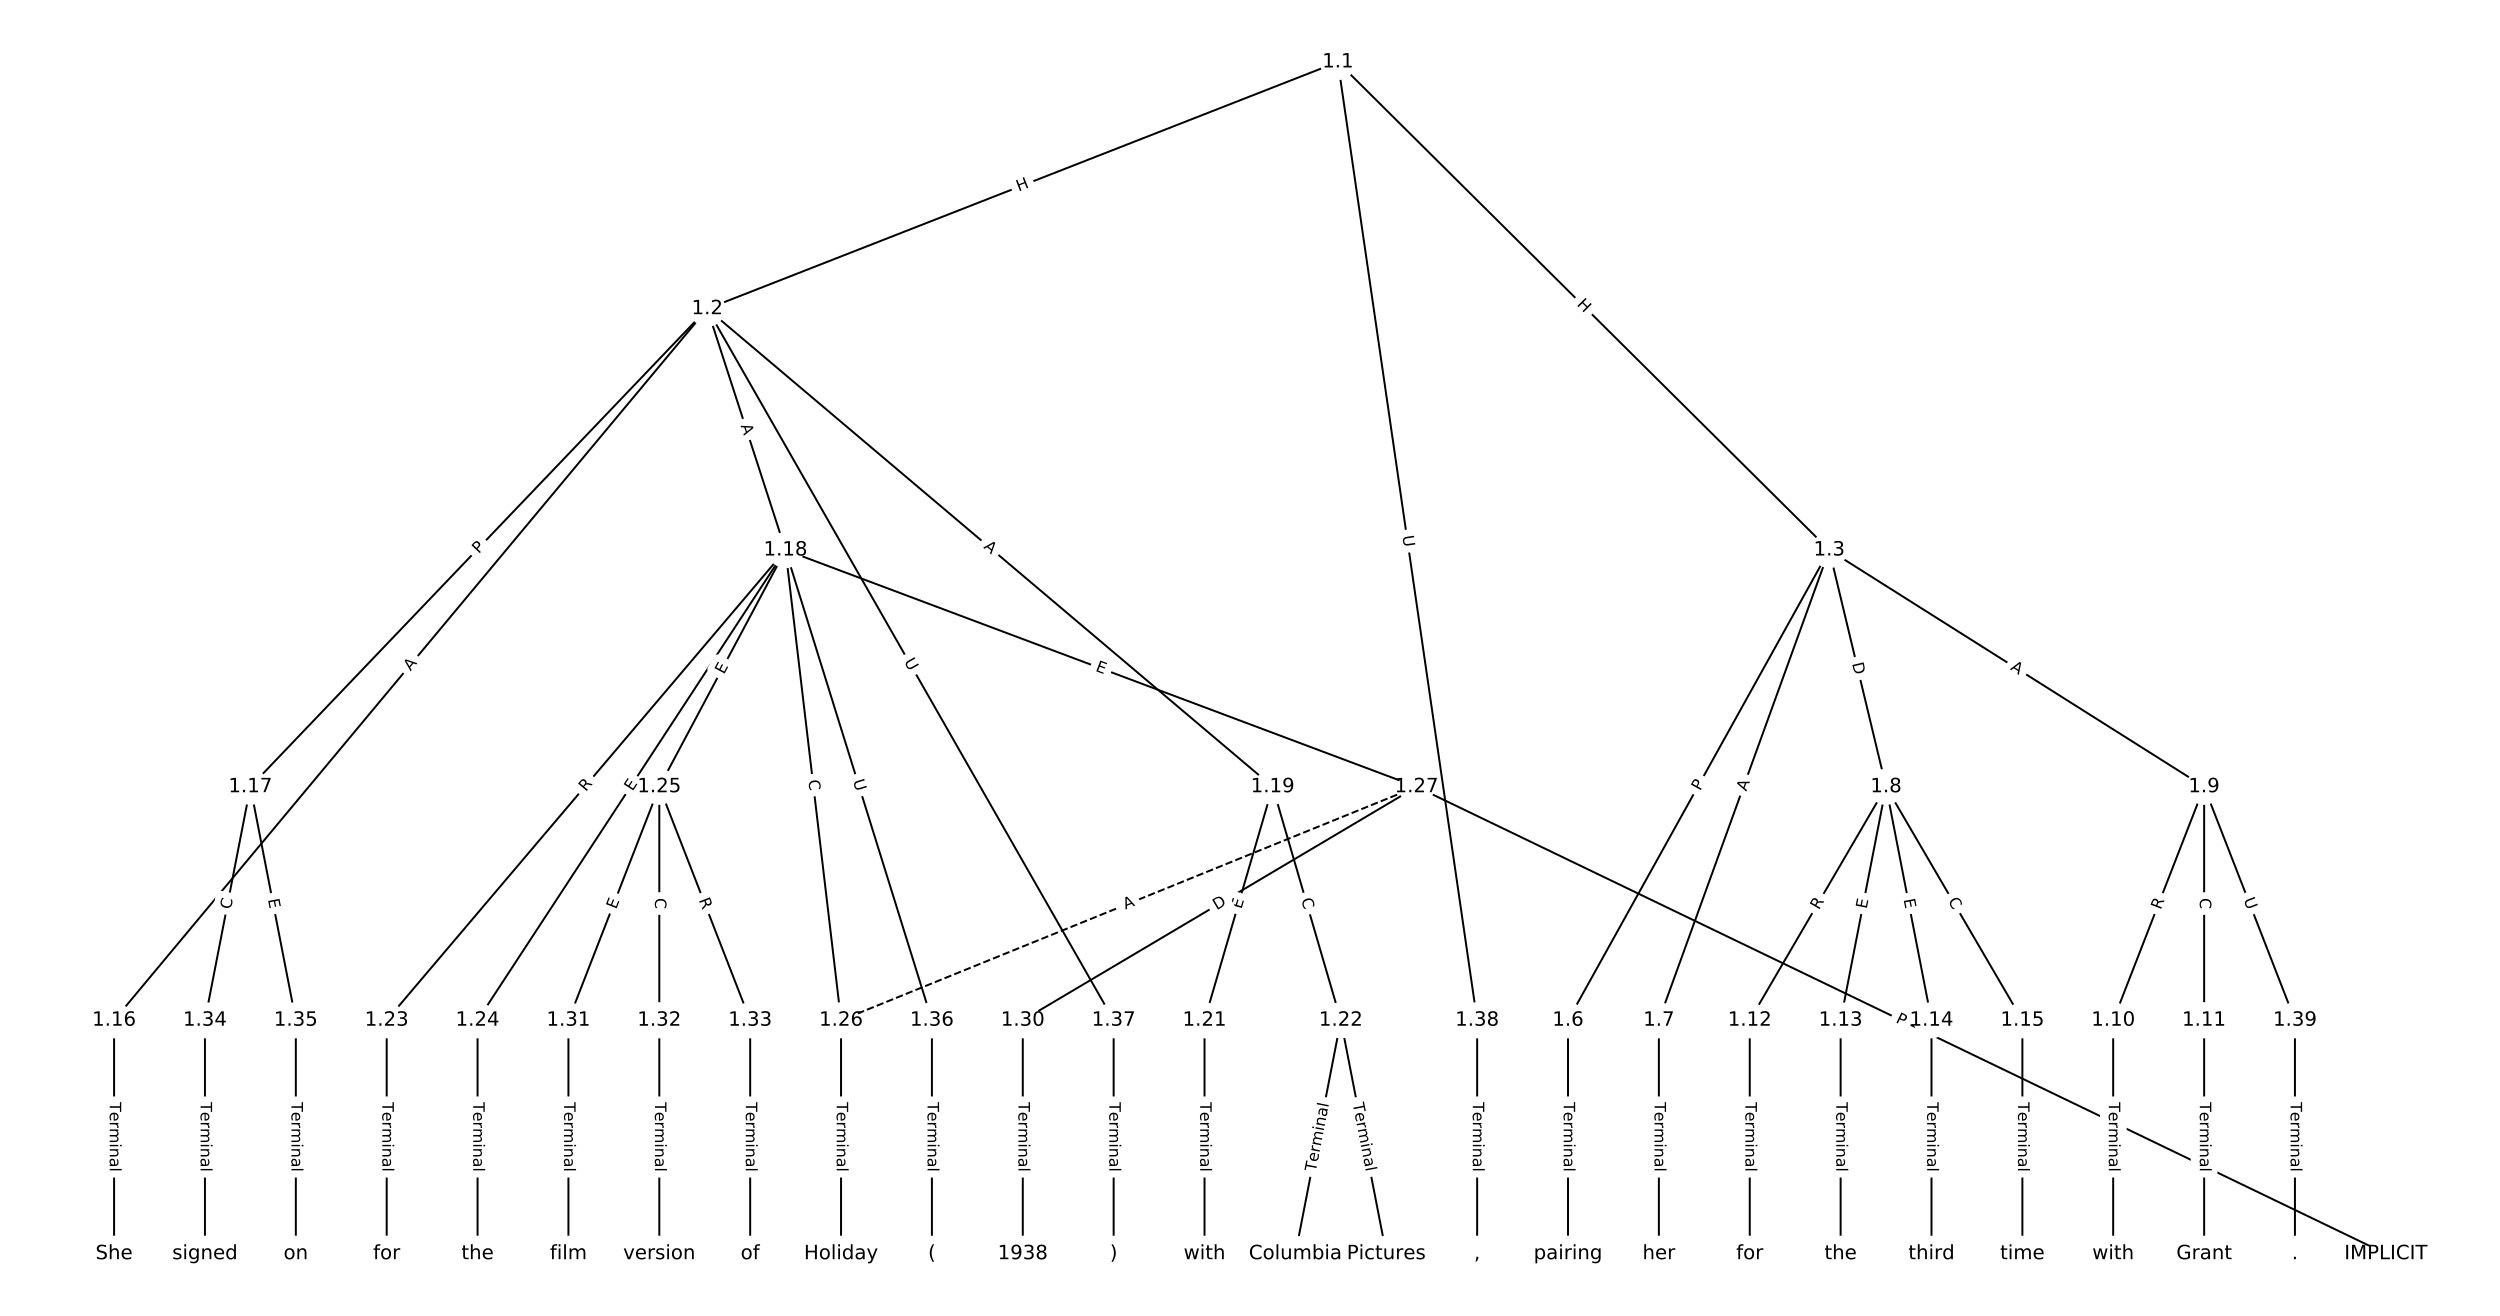 <?xml version="1.0" encoding="UTF-8"?>
<!DOCTYPE svg  PUBLIC '-//W3C//DTD SVG 1.1//EN'  'http://www.w3.org/Graphics/SVG/1.1/DTD/svg11.dtd'>
<svg width="1266.7pt" height="666.67pt" version="1.1" viewBox="0 0 1266.7 666.67" xmlns="http://www.w3.org/2000/svg" xmlns:xlink="http://www.w3.org/1999/xlink">
<defs>
<style type="text/css">*{stroke-linecap:butt;stroke-linejoin:round;}</style>
</defs>
<path d="m0 666.67h1266.7v-666.67h-1266.7z" fill="#fff"/>
<g fill="none" stroke="#000">
<path d="m677.88 31.41-319.53 125.04" clip-path="url(#a)"/>
<path d="m677.88 31.41 248.97 247.3" clip-path="url(#a)"/>
<path d="m677.88 31.41 70.556 485.55" clip-path="url(#a)"/>
<path d="m358.36 156.45-300.56 360.5" clip-path="url(#a)"/>
<path d="m358.36 156.45-231.49 242.2" clip-path="url(#a)"/>
<path d="m358.36 156.45 39.648 122.26" clip-path="url(#a)"/>
<path d="m358.36 156.45 286.49 242.2" clip-path="url(#a)"/>
<path d="m358.36 156.45 205.91 360.5" clip-path="url(#a)"/>
<path d="m926.85 278.71-132.37 238.25" clip-path="url(#a)"/>
<path d="m926.85 278.71-86.33 238.25" clip-path="url(#a)"/>
<path d="m926.85 278.71 28.777 119.95" clip-path="url(#a)"/>
<path d="m926.85 278.71 189.93 119.95" clip-path="url(#a)"/>
<path d="m794.48 516.96v118.3" clip-path="url(#a)"/>
<path d="m840.52 516.96v118.3" clip-path="url(#a)"/>
<path d="m955.63 398.65-69.064 118.3" clip-path="url(#a)"/>
<path d="m955.63 398.65-23.021 118.3" clip-path="url(#a)"/>
<path d="m955.63 398.65 23.021 118.3" clip-path="url(#a)"/>
<path d="m955.63 398.65 69.064 118.3" clip-path="url(#a)"/>
<path d="m1116.8 398.65-46.042 118.3" clip-path="url(#a)"/>
<path d="m1116.8 398.65v118.3" clip-path="url(#a)"/>
<path d="m1116.8 398.65 46.042 118.3" clip-path="url(#a)"/>
<path d="m1070.7 516.96v118.3" clip-path="url(#a)"/>
<path d="m1116.8 516.96v118.3" clip-path="url(#a)"/>
<path d="m886.57 516.96v118.3" clip-path="url(#a)"/>
<path d="m932.61 516.96v118.3" clip-path="url(#a)"/>
<path d="m978.65 516.96v118.3" clip-path="url(#a)"/>
<path d="m1024.7 516.96v118.3" clip-path="url(#a)"/>
<path d="m57.802 516.96v118.3" clip-path="url(#a)"/>
<path d="m126.87 398.65-23.021 118.3" clip-path="url(#a)"/>
<path d="m126.87 398.65 23.021 118.3" clip-path="url(#a)"/>
<path d="m398.01 278.71-202.08 238.25" clip-path="url(#a)"/>
<path d="m398.01 278.71-156.03 238.25" clip-path="url(#a)"/>
<path d="m398.01 278.71-63.948 119.95" clip-path="url(#a)"/>
<path d="m398.01 278.71 28.137 238.25" clip-path="url(#a)"/>
<path d="m398.01 278.71 319.74 119.95" clip-path="url(#a)"/>
<path d="m398.01 278.71 74.18 238.25" clip-path="url(#a)"/>
<path d="m644.84 398.65-34.532 118.3" clip-path="url(#a)"/>
<path d="m644.84 398.65 34.532 118.3" clip-path="url(#a)"/>
<path d="m610.31 516.96v118.3" clip-path="url(#a)"/>
<path d="m679.38 516.96-23.021 118.3" clip-path="url(#a)"/>
<path d="m679.38 516.96 23.021 118.3" clip-path="url(#a)"/>
<path d="m195.93 516.96v118.3" clip-path="url(#a)"/>
<path d="m241.97 516.96v118.3" clip-path="url(#a)"/>
<path d="m334.06 398.65-46.042 118.3" clip-path="url(#a)"/>
<path d="m334.06 398.65v118.3" clip-path="url(#a)"/>
<path d="m334.06 398.65 46.042 118.3" clip-path="url(#a)"/>
<path d="m426.14 516.96v118.3" clip-path="url(#a)"/>
<path d="m717.74 398.65-291.6 118.3" clip-path="url(#a)" stroke-dasharray="3.7,1.6"/>
<path d="m717.74 398.65 491.12 236.6" clip-path="url(#a)"/>
<path d="m717.74 398.65-199.52 118.3" clip-path="url(#a)"/>
<path d="m518.23 516.96v118.3" clip-path="url(#a)"/>
<path d="m288.01 516.96v118.3" clip-path="url(#a)"/>
<path d="m334.06 516.96v118.3" clip-path="url(#a)"/>
<path d="m380.1 516.96v118.3" clip-path="url(#a)"/>
<path d="m103.84 516.96v118.3" clip-path="url(#a)"/>
<path d="m149.89 516.96v118.3" clip-path="url(#a)"/>
<path d="m472.18 516.96v118.3" clip-path="url(#a)"/>
<path d="m564.27 516.96v118.3" clip-path="url(#a)"/>
<path d="m748.44 516.96v118.3" clip-path="url(#a)"/>
<path d="m1162.8 516.96v118.3" clip-path="url(#a)"/>
</g>
<path d="m517.6 100.87 5.603-2.192q2.235-0.875 1.36-3.11l-2.822-7.21q-0.875-2.235-3.11-1.36l-5.603 2.192q-2.235 0.875-1.36 3.11l2.822 7.21q0.875 2.235 3.11 1.36z" clip-path="url(#a)" fill="#fff" stroke="#fff"/>
<g clip-path="url(#a)">
<defs>
<path id="ad" d="m9.812 72.906h9.859v-29.891h35.844v29.891h9.859v-72.906h-9.859v34.719h-35.844v-34.719h-9.859z"/>
</defs>
<g transform="translate(516.12 97.083) rotate(-21.372) scale(.08 -.08)">
<use xlink:href="#ad"/>
</g>
</g>
<path d="m795.82 157.39 4.268 4.24q1.703 1.691 3.394-0.011l5.456-5.493q1.691-1.703-0.011-3.394l-4.268-4.24q-1.703-1.691-3.394 0.011l-5.456 5.493q-1.691 1.703 0.011 3.394z" clip-path="url(#a)" fill="#fff" stroke="#fff"/>
<g clip-path="url(#a)">
<g transform="translate(798.68 154.51) rotate(44.807) scale(.08 -.08)">
<use xlink:href="#ad"/>
</g>
</g>
<path d="m706.53 272.19 0.842 5.794q0.345 2.375 2.72 2.03l7.662-1.113q2.375-0.345 2.03-2.72l-0.842-5.794q-0.345-2.375-2.72-2.03l-7.662 1.113q-2.375 0.345-2.03 2.72z" clip-path="url(#a)" fill="#fff" stroke="#fff"/>
<g clip-path="url(#a)">
<defs>
<path id="v" d="m8.688 72.906h9.922v-44.297q0-11.719 4.234-16.875 4.25-5.141 13.781-5.141 9.469 0 13.719 5.141 4.25 5.156 4.25 16.875v44.297h9.906v-45.516q0-14.25-7.062-21.531-7.047-7.281-20.812-7.281-13.828 0-20.891 7.281-7.047 7.281-7.047 21.531z"/>
</defs>
<g transform="translate(710.56 271.6) rotate(81.732) scale(.08 -.08)">
<use xlink:href="#v"/>
</g>
</g>
<path d="m211.14 342.82 3.504-4.203q1.537-1.843-0.307-3.38l-5.947-4.958q-1.843-1.537-3.38 0.307l-3.504 4.203q-1.537 1.843 0.307 3.38l5.947 4.958q1.843 1.537 3.38-0.307z" clip-path="url(#a)" fill="#fff" stroke="#fff"/>
<g clip-path="url(#a)">
<defs>
<path id="t" d="m34.188 63.188-13.391-36.281h26.812zm-5.578 9.719h11.188l27.781-72.906h-10.25l-6.641 18.703h-32.859l-6.641-18.703h-10.406z"/>
</defs>
<g transform="translate(208.02 340.22) rotate(-50.182) scale(.08 -.08)">
<use xlink:href="#t"/>
</g>
</g>
<path d="m245.48 283.63 3.333-3.487q1.658-1.735-0.077-3.393l-5.597-5.35q-1.735-1.658-3.393 0.077l-3.333 3.487q-1.658 1.735 0.077 3.393l5.597 5.35q1.735 1.658 3.393-0.077z" clip-path="url(#a)" fill="#fff" stroke="#fff"/>
<g clip-path="url(#a)">
<defs>
<path id="u" d="m19.672 64.797v-27.391h12.406q6.891 0 10.641 3.562 3.766 3.562 3.766 10.156 0 6.547-3.766 10.109-3.75 3.562-10.641 3.562zm-9.859 8.109h22.266q12.266 0 18.531-5.547 6.281-5.547 6.281-16.234 0-10.797-6.281-16.312-6.266-5.516-18.531-5.516h-12.406v-29.297h-9.859z"/>
</defs>
<g transform="translate(242.54 280.82) rotate(-46.295) scale(.08 -.08)">
<use xlink:href="#u"/>
</g>
</g>
<path d="m371.37 216.91 1.688 5.206q0.74 2.283 3.023 1.543l7.365-2.388q2.283-0.74 1.543-3.023l-1.688-5.206q-0.74-2.283-3.023-1.543l-7.365 2.388q-2.283 0.74-1.543 3.023z" clip-path="url(#a)" fill="#fff" stroke="#fff"/>
<g clip-path="url(#a)">
<g transform="translate(375.24 215.66) rotate(72.032) scale(.08 -.08)">
<use xlink:href="#t"/>
</g>
</g>
<path d="m495.46 280.58 4.179 3.533q1.833 1.55 3.382-0.283l4.999-5.913q1.55-1.833-0.283-3.382l-4.179-3.533q-1.833-1.55-3.382 0.283l-4.999 5.913q-1.55 1.833 0.283 3.382z" clip-path="url(#a)" fill="#fff" stroke="#fff"/>
<g clip-path="url(#a)">
<g transform="translate(498.09 277.47) rotate(40.212) scale(.08 -.08)">
<use xlink:href="#t"/>
</g>
</g>
<path d="m454.42 337.27 2.904 5.084q1.19 2.084 3.274 0.894l6.723-3.84q2.084-1.19 0.894-3.274l-2.904-5.084q-1.19-2.084-3.274-0.894l-6.723 3.84q-2.084 1.19-0.894 3.274z" clip-path="url(#a)" fill="#fff" stroke="#fff"/>
<g clip-path="url(#a)">
<g transform="translate(457.94 335.26) rotate(60.266) scale(.08 -.08)">
<use xlink:href="#v"/>
</g>
</g>
<path d="m864.98 402.99 2.343-4.217q1.166-2.098-0.932-3.264l-6.768-3.76q-2.098-1.166-3.264 0.932l-2.343 4.217q-1.166 2.098 0.932 3.264l6.768 3.76q2.098 1.166 3.264-0.932z" clip-path="url(#a)" fill="#fff" stroke="#fff"/>
<g clip-path="url(#a)">
<g transform="translate(861.43 401.01) rotate(-60.943) scale(.08 -.08)">
<use xlink:href="#u"/>
</g>
</g>
<path d="m888.65 402.54 1.864-5.145q0.818-2.256-1.439-3.074l-7.279-2.638q-2.256-0.818-3.074 1.439l-1.864 5.145q-0.818 2.256 1.439 3.074l7.279 2.638q2.256 0.818 3.074-1.439z" clip-path="url(#a)" fill="#fff" stroke="#fff"/>
<g clip-path="url(#a)">
<g transform="translate(884.83 401.16) rotate(-70.082) scale(.08 -.08)">
<use xlink:href="#t"/>
</g>
</g>
<path d="m934.43 337.15 1.437 5.99q0.56 2.334 2.894 1.774l7.529-1.806q2.334-0.56 1.774-2.894l-1.437-5.99q-0.56-2.334-2.894-1.774l-7.529 1.806q-2.334 0.56-1.774 2.894z" clip-path="url(#a)" fill="#fff" stroke="#fff"/>
<g clip-path="url(#a)">
<defs>
<path id="ai" d="m19.672 64.797v-56.688h11.922q15.094 0 22.094 6.828 7 6.844 7 21.594 0 14.641-7 21.453t-22.094 6.812zm-9.859 8.109h20.266q21.188 0 31.094-8.812 9.922-8.812 9.922-27.562 0-18.859-9.969-27.703-9.953-8.828-31.047-8.828h-20.266z"/>
</defs>
<g transform="translate(938.38 336.2) rotate(76.509) scale(.08 -.08)">
<use xlink:href="#ai"/>
</g>
</g>
<path d="m1016.2 342.52 4.627 2.922q2.029 1.282 3.311-0.748l4.134-6.546q1.282-2.029-0.748-3.311l-4.627-2.922q-2.029-1.282-3.311 0.748l-4.134 6.546q-1.282 2.029 0.748 3.311z" clip-path="url(#a)" fill="#fff" stroke="#fff"/>
<g clip-path="url(#a)">
<g transform="translate(1018.3 339.09) rotate(32.274) scale(.08 -.08)">
<use xlink:href="#t"/>
</g>
</g>
<path d="m788.21 558.46v35.285q0 2.4 2.4 2.4h7.742q2.4 0 2.4-2.4v-35.285q0-2.4-2.4-2.4h-7.742q-2.4 0-2.4 2.4z" clip-path="url(#a)" fill="#fff" stroke="#fff"/>
<g clip-path="url(#a)">
<defs>
<path id="l" d="m-0.297 72.906h61.672v-8.312h-25.875v-64.594h-9.906v64.594h-25.891z"/>
<path id="g" d="m56.203 29.594v-4.391h-41.312q0.594-9.281 5.594-14.141t13.938-4.859q5.172 0 10.031 1.266t9.656 3.812v-8.5q-4.844-2.047-9.922-3.125t-10.297-1.078q-13.094 0-20.734 7.609-7.641 7.625-7.641 20.625 0 13.422 7.25 21.297 7.25 7.891 19.562 7.891 11.031 0 17.453-7.109 6.422-7.094 6.422-19.297zm-8.984 2.641q-0.094 7.359-4.125 11.75-4.031 4.406-10.672 4.406-7.516 0-12.031-4.25t-5.203-11.969z"/>
<path id="f" d="m41.109 46.297q-1.516 0.875-3.297 1.281-1.781 0.422-3.922 0.422-7.625 0-11.703-4.953t-4.078-14.234v-28.812h-9.031v54.688h9.031v-8.5q2.844 4.984 7.375 7.391 4.547 2.422 11.047 2.422 0.922 0 2.047-0.125 1.125-0.109 2.484-0.359z"/>
<path id="j" d="m52 44.188q3.375 6.062 8.062 8.938t11.031 2.875q8.547 0 13.188-5.984 4.641-5.969 4.641-17v-33.016h-9.031v32.719q0 7.859-2.797 11.656-2.781 3.812-8.484 3.812-6.984 0-11.047-4.641-4.047-4.625-4.047-12.641v-30.906h-9.031v32.719q0 7.906-2.781 11.688t-8.594 3.781q-6.891 0-10.953-4.656-4.047-4.656-4.047-12.625v-30.906h-9.031v54.688h9.031v-8.5q3.078 5.031 7.375 7.422t10.203 2.391q5.969 0 10.141-3.031 4.172-3.016 6.172-8.781z"/>
<path id="d" d="m9.422 54.688h8.984v-54.688h-8.984zm0 21.297h8.984v-11.391h-8.984z"/>
<path id="h" d="m54.891 33.016v-33.016h-8.984v32.719q0 7.766-3.031 11.609-3.031 3.859-9.078 3.859-7.281 0-11.484-4.641-4.203-4.625-4.203-12.641v-30.906h-9.031v54.688h9.031v-8.5q3.234 4.938 7.594 7.375 4.375 2.438 10.094 2.438 9.422 0 14.25-5.828 4.844-5.828 4.844-17.156z"/>
<path id="i" d="m34.281 27.484q-10.891 0-15.094-2.484t-4.203-8.5q0-4.781 3.156-7.594 3.156-2.797 8.562-2.797 7.484 0 12 5.297t4.516 14.078v2zm17.922 3.719v-31.203h-8.984v8.297q-3.078-4.969-7.672-7.344t-11.234-2.375q-8.391 0-13.359 4.719-4.953 4.719-4.953 12.625 0 9.219 6.172 13.906 6.188 4.688 18.438 4.688h12.609v0.891q0 6.203-4.078 9.594t-11.453 3.391q-4.688 0-9.141-1.125-4.438-1.125-8.531-3.375v8.312q4.922 1.906 9.562 2.844 4.641 0.953 9.031 0.953 11.875 0 17.734-6.156 5.859-6.141 5.859-18.641z"/>
<path id="k" d="m9.422 75.984h8.984v-75.984h-8.984z"/>
</defs>
<g transform="translate(792.27 558.46) rotate(90) scale(.08 -.08)">
<use xlink:href="#l"/>
<use x="60.818" xlink:href="#g"/>
<use x="122.342" xlink:href="#f"/>
<use x="163.439" xlink:href="#j"/>
<use x="260.852" xlink:href="#d"/>
<use x="288.635" xlink:href="#h"/>
<use x="352.014" xlink:href="#i"/>
<use x="413.293" xlink:href="#k"/>
</g>
</g>
<path d="m834.25 558.46v35.285q0 2.4 2.4 2.4h7.742q2.4 0 2.4-2.4v-35.285q0-2.4-2.4-2.4h-7.742q-2.4 0-2.4 2.4z" clip-path="url(#a)" fill="#fff" stroke="#fff"/>
<g clip-path="url(#a)">
<g transform="translate(838.32 558.46) rotate(90) scale(.08 -.08)">
<use xlink:href="#l"/>
<use x="60.818" xlink:href="#g"/>
<use x="122.342" xlink:href="#f"/>
<use x="163.439" xlink:href="#j"/>
<use x="260.852" xlink:href="#d"/>
<use x="288.635" xlink:href="#h"/>
<use x="352.014" xlink:href="#i"/>
<use x="413.293" xlink:href="#k"/>
</g>
</g>
<path d="m925.11 463.37 2.803-4.801q1.21-2.073-0.863-3.283l-6.686-3.904q-2.073-1.21-3.283 0.863l-2.803 4.801q-1.21 2.073 0.863 3.283l6.686 3.904q2.073 1.21 3.283-0.863z" clip-path="url(#a)" fill="#fff" stroke="#fff"/>
<g clip-path="url(#a)">
<defs>
<path id="w" d="m44.391 34.188q3.172-1.078 6.172-4.594t6.031-9.672l10.016-19.922h-10.609l-9.312 18.703q-3.625 7.328-7.016 9.719t-9.25 2.391h-10.75v-30.812h-9.859v72.906h22.266q12.5 0 18.656-5.234 6.156-5.219 6.156-15.766 0-6.891-3.203-11.438-3.203-4.531-9.297-6.281zm-24.719 30.609v-25.875h12.406q7.125 0 10.766 3.297t3.641 9.688-3.641 9.641-10.766 3.25z"/>
</defs>
<g transform="translate(921.6 461.32) rotate(-59.724) scale(.08 -.08)">
<use xlink:href="#w"/>
</g>
</g>
<path d="m949.79 461.48 0.966-4.962q0.458-2.356-1.897-2.814l-7.6-1.479q-2.356-0.458-2.814 1.897l-0.966 4.962q-0.458 2.356 1.897 2.814l7.6 1.479q2.356 0.458 2.814-1.897z" clip-path="url(#a)" fill="#fff" stroke="#fff"/>
<g clip-path="url(#a)">
<defs>
<path id="o" d="m9.812 72.906h46.094v-8.312h-36.234v-21.578h34.719v-8.297h-34.719v-26.422h37.109v-8.297h-46.969z"/>
</defs>
<g transform="translate(945.8 460.71) rotate(-78.988) scale(.08 -.08)">
<use xlink:href="#o"/>
</g>
</g>
<path d="m960.5 456.52 0.966 4.962q0.458 2.356 2.814 1.897l7.6-1.479q2.356-0.458 1.897-2.814l-0.966-4.962q-0.458-2.356-2.814-1.897l-7.6 1.479q-2.356 0.458-1.897 2.814z" clip-path="url(#a)" fill="#fff" stroke="#fff"/>
<g clip-path="url(#a)">
<g transform="translate(964.49 455.75) rotate(78.988) scale(.08 -.08)">
<use xlink:href="#o"/>
</g>
</g>
<path d="m983.34 458.56 2.816 4.824q1.21 2.073 3.283 0.863l6.686-3.904q2.073-1.21 0.863-3.283l-2.816-4.824q-1.21-2.073-3.283-0.863l-6.686 3.904q-2.073 1.21-0.863 3.283z" clip-path="url(#a)" fill="#fff" stroke="#fff"/>
<g clip-path="url(#a)">
<defs>
<path id="p" d="m64.406 67.281v-10.391q-4.984 4.641-10.625 6.922-5.641 2.297-11.984 2.297-12.5 0-19.141-7.641t-6.641-22.094q0-14.406 6.641-22.047t19.141-7.641q6.344 0 11.984 2.297t10.625 6.938v-10.312q-5.172-3.516-10.969-5.281-5.781-1.75-12.219-1.75-16.562 0-26.094 10.125-9.516 10.141-9.516 27.672 0 17.578 9.516 27.703 9.531 10.141 26.094 10.141 6.531 0 12.312-1.734 5.797-1.734 10.875-5.203z"/>
</defs>
<g transform="translate(986.85 456.51) rotate(59.724) scale(.08 -.08)">
<use xlink:href="#p"/>
</g>
</g>
<path d="m1098.6 462.67 2.016-5.18q0.87-2.237-1.366-3.107l-7.215-2.808q-2.237-0.87-3.107 1.366l-2.016 5.18q-0.87 2.237 1.366 3.107l7.215 2.808q2.237 0.87 3.107-1.366z" clip-path="url(#a)" fill="#fff" stroke="#fff"/>
<g clip-path="url(#a)">
<g transform="translate(1094.8 461.2) rotate(-68.734) scale(.08 -.08)">
<use xlink:href="#w"/>
</g>
</g>
<path d="m1110.5 455.01v5.586q0 2.4 2.4 2.4h7.742q2.4 0 2.4-2.4v-5.586q0-2.4-2.4-2.4h-7.742q-2.4 0-2.4 2.4z" clip-path="url(#a)" fill="#fff" stroke="#fff"/>
<g clip-path="url(#a)">
<g transform="translate(1114.6 455.01) rotate(90) scale(.08 -.08)">
<use xlink:href="#p"/>
</g>
</g>
<path d="m1132.9 457.35 2.124 5.456q0.87 2.237 3.107 1.366l7.215-2.808q2.237-0.87 1.366-3.107l-2.124-5.456q-0.87-2.237-3.107-1.366l-7.215 2.808q-2.237 0.87-1.366 3.107z" clip-path="url(#a)" fill="#fff" stroke="#fff"/>
<g clip-path="url(#a)">
<g transform="translate(1136.7 455.88) rotate(68.734) scale(.08 -.08)">
<use xlink:href="#v"/>
</g>
</g>
<path d="m1064.5 558.46v35.285q0 2.4 2.4 2.4h7.742q2.4 0 2.4-2.4v-35.285q0-2.4-2.4-2.4h-7.742q-2.4 0-2.4 2.4z" clip-path="url(#a)" fill="#fff" stroke="#fff"/>
<g clip-path="url(#a)">
<g transform="translate(1068.5 558.46) rotate(90) scale(.08 -.08)">
<use xlink:href="#l"/>
<use x="60.818" xlink:href="#g"/>
<use x="122.342" xlink:href="#f"/>
<use x="163.439" xlink:href="#j"/>
<use x="260.852" xlink:href="#d"/>
<use x="288.635" xlink:href="#h"/>
<use x="352.014" xlink:href="#i"/>
<use x="413.293" xlink:href="#k"/>
</g>
</g>
<path d="m1110.5 558.46v35.285q0 2.4 2.4 2.4h7.742q2.4 0 2.4-2.4v-35.285q0-2.4-2.4-2.4h-7.742q-2.4 0-2.4 2.4z" clip-path="url(#a)" fill="#fff" stroke="#fff"/>
<g clip-path="url(#a)">
<g transform="translate(1114.6 558.46) rotate(90) scale(.08 -.08)">
<use xlink:href="#l"/>
<use x="60.818" xlink:href="#g"/>
<use x="122.342" xlink:href="#f"/>
<use x="163.439" xlink:href="#j"/>
<use x="260.852" xlink:href="#d"/>
<use x="288.635" xlink:href="#h"/>
<use x="352.014" xlink:href="#i"/>
<use x="413.293" xlink:href="#k"/>
</g>
</g>
<path d="m880.3 558.46v35.285q0 2.4 2.4 2.4h7.742q2.4 0 2.4-2.4v-35.285q0-2.4-2.4-2.4h-7.742q-2.4 0-2.4 2.4z" clip-path="url(#a)" fill="#fff" stroke="#fff"/>
<g clip-path="url(#a)">
<g transform="translate(884.36 558.46) rotate(90) scale(.08 -.08)">
<use xlink:href="#l"/>
<use x="60.818" xlink:href="#g"/>
<use x="122.342" xlink:href="#f"/>
<use x="163.439" xlink:href="#j"/>
<use x="260.852" xlink:href="#d"/>
<use x="288.635" xlink:href="#h"/>
<use x="352.014" xlink:href="#i"/>
<use x="413.293" xlink:href="#k"/>
</g>
</g>
<path d="m926.34 558.46v35.285q0 2.4 2.4 2.4h7.742q2.4 0 2.4-2.4v-35.285q0-2.4-2.4-2.4h-7.742q-2.4 0-2.4 2.4z" clip-path="url(#a)" fill="#fff" stroke="#fff"/>
<g clip-path="url(#a)">
<g transform="translate(930.4 558.46) rotate(90) scale(.08 -.08)">
<use xlink:href="#l"/>
<use x="60.818" xlink:href="#g"/>
<use x="122.342" xlink:href="#f"/>
<use x="163.439" xlink:href="#j"/>
<use x="260.852" xlink:href="#d"/>
<use x="288.635" xlink:href="#h"/>
<use x="352.014" xlink:href="#i"/>
<use x="413.293" xlink:href="#k"/>
</g>
</g>
<path d="m972.38 558.46v35.285q0 2.4 2.4 2.4h7.742q2.4 0 2.4-2.4v-35.285q0-2.4-2.4-2.4h-7.742q-2.4 0-2.4 2.4z" clip-path="url(#a)" fill="#fff" stroke="#fff"/>
<g clip-path="url(#a)">
<g transform="translate(976.44 558.46) rotate(90) scale(.08 -.08)">
<use xlink:href="#l"/>
<use x="60.818" xlink:href="#g"/>
<use x="122.342" xlink:href="#f"/>
<use x="163.439" xlink:href="#j"/>
<use x="260.852" xlink:href="#d"/>
<use x="288.635" xlink:href="#h"/>
<use x="352.014" xlink:href="#i"/>
<use x="413.293" xlink:href="#k"/>
</g>
</g>
<path d="m1018.4 558.46v35.285q0 2.4 2.4 2.4h7.742q2.4 0 2.4-2.4v-35.285q0-2.4-2.4-2.4h-7.742q-2.4 0-2.4 2.4z" clip-path="url(#a)" fill="#fff" stroke="#fff"/>
<g clip-path="url(#a)">
<g transform="translate(1022.5 558.46) rotate(90) scale(.08 -.08)">
<use xlink:href="#l"/>
<use x="60.818" xlink:href="#g"/>
<use x="122.342" xlink:href="#f"/>
<use x="163.439" xlink:href="#j"/>
<use x="260.852" xlink:href="#d"/>
<use x="288.635" xlink:href="#h"/>
<use x="352.014" xlink:href="#i"/>
<use x="413.293" xlink:href="#k"/>
</g>
</g>
<path d="m51.531 558.46v35.285q0 2.4 2.4 2.4h7.742q2.4 0 2.4-2.4v-35.285q0-2.4-2.4-2.4h-7.742q-2.4 0-2.4 2.4z" clip-path="url(#a)" fill="#fff" stroke="#fff"/>
<g clip-path="url(#a)">
<g transform="translate(55.595 558.46) rotate(90) scale(.08 -.08)">
<use xlink:href="#l"/>
<use x="60.818" xlink:href="#g"/>
<use x="122.342" xlink:href="#f"/>
<use x="163.439" xlink:href="#j"/>
<use x="260.852" xlink:href="#d"/>
<use x="288.635" xlink:href="#h"/>
<use x="352.014" xlink:href="#i"/>
<use x="413.293" xlink:href="#k"/>
</g>
</g>
<path d="m120.98 461.75 1.067-5.483q0.458-2.356-1.897-2.814l-7.6-1.479q-2.356-0.458-2.814 1.897l-1.067 5.483q-0.458 2.356 1.897 2.814l7.6 1.479q2.356 0.458 2.814-1.897z" clip-path="url(#a)" fill="#fff" stroke="#fff"/>
<g clip-path="url(#a)">
<g transform="translate(116.99 460.97) rotate(-78.988) scale(.08 -.08)">
<use xlink:href="#p"/>
</g>
</g>
<path d="m131.74 456.52 0.966 4.962q0.458 2.356 2.814 1.897l7.6-1.479q2.356-0.458 1.897-2.814l-0.966-4.962q-0.458-2.356-2.814-1.897l-7.6 1.479q-2.356 0.458-1.897 2.814z" clip-path="url(#a)" fill="#fff" stroke="#fff"/>
<g clip-path="url(#a)">
<g transform="translate(135.73 455.75) rotate(78.988) scale(.08 -.08)">
<use xlink:href="#o"/>
</g>
</g>
<path d="m299.95 404.01 3.596-4.239q1.552-1.83-0.278-3.383l-5.905-5.008q-1.83-1.552-3.383 0.278l-3.596 4.239q-1.552 1.83 0.278 3.383l5.905 5.008q1.83 1.552 3.383-0.278z" clip-path="url(#a)" fill="#fff" stroke="#fff"/>
<g clip-path="url(#a)">
<g transform="translate(296.85 401.38) rotate(-49.696) scale(.08 -.08)">
<use xlink:href="#w"/>
</g>
</g>
<path d="m323.85 403.38 2.769-4.229q1.315-2.008-0.693-3.323l-6.477-4.242q-2.008-1.315-3.323 0.693l-2.769 4.229q-1.315 2.008 0.693 3.323l6.477 4.242q2.008 1.315 3.323-0.693z" clip-path="url(#a)" fill="#fff" stroke="#fff"/>
<g clip-path="url(#a)">
<g transform="translate(320.45 401.16) rotate(-56.778) scale(.08 -.08)">
<use xlink:href="#o"/>
</g>
</g>
<path d="m370.38 343.86 2.378-4.461q1.129-2.118-0.989-3.247l-6.832-3.643q-2.118-1.129-3.247 0.989l-2.378 4.461q-1.129 2.118 0.989 3.247l6.832 3.643q2.118 1.129 3.247-0.989z" clip-path="url(#a)" fill="#fff" stroke="#fff"/>
<g clip-path="url(#a)">
<g transform="translate(366.79 341.95) rotate(-61.936) scale(.08 -.08)">
<use xlink:href="#o"/>
</g>
</g>
<path d="m405.52 395.79 0.655 5.548q0.281 2.383 2.665 2.102l7.689-0.908q2.383-0.281 2.102-2.665l-0.655-5.548q-0.281-2.383-2.665-2.102l-7.689 0.908q-2.383 0.281-2.102 2.665z" clip-path="url(#a)" fill="#fff" stroke="#fff"/>
<g clip-path="url(#a)">
<g transform="translate(409.55 395.32) rotate(83.265) scale(.08 -.08)">
<use xlink:href="#p"/>
</g>
</g>
<path d="m553.31 343.67 4.733 1.776q2.247 0.843 3.09-1.404l2.72-7.249q0.843-2.247-1.404-3.09l-4.733-1.776q-2.247-0.843-3.09 1.404l-2.72 7.249q-0.843 2.247 1.404 3.09z" clip-path="url(#a)" fill="#fff" stroke="#fff"/>
<g clip-path="url(#a)">
<g transform="translate(554.73 339.86) rotate(20.563) scale(.08 -.08)">
<use xlink:href="#o"/>
</g>
</g>
<path d="m428.24 396.9 1.741 5.59q0.713 2.292 3.005 1.578l7.393-2.302q2.292-0.713 1.578-3.005l-1.741-5.59q-0.713-2.292-3.005-1.578l-7.393 2.302q-2.292 0.713-1.578 3.005z" clip-path="url(#a)" fill="#fff" stroke="#fff"/>
<g clip-path="url(#a)">
<g transform="translate(432.12 395.69) rotate(72.706) scale(.08 -.08)">
<use xlink:href="#v"/>
</g>
</g>
<path d="m632.89 461.99 1.416-4.853q0.672-2.304-1.631-2.976l-7.432-2.17q-2.304-0.672-2.976 1.631l-1.416 4.853q-0.672 2.304 1.631 2.976l7.432 2.17q2.304 0.672 2.976-1.631z" clip-path="url(#a)" fill="#fff" stroke="#fff"/>
<g clip-path="url(#a)">
<g transform="translate(628.99 460.85) rotate(-73.728) scale(.08 -.08)">
<use xlink:href="#o"/>
</g>
</g>
<path d="m655.31 456.88 1.565 5.362q0.672 2.304 2.976 1.631l7.432-2.17q2.304-0.672 1.631-2.976l-1.565-5.362q-0.672-2.304-2.976-1.631l-7.432 2.17q-2.304 0.672-1.631 2.976z" clip-path="url(#a)" fill="#fff" stroke="#fff"/>
<g clip-path="url(#a)">
<g transform="translate(659.21 455.74) rotate(73.728) scale(.08 -.08)">
<use xlink:href="#p"/>
</g>
</g>
<path d="m604.04 558.46v35.285q0 2.4 2.4 2.4h7.742q2.4 0 2.4-2.4v-35.285q0-2.4-2.4-2.4h-7.742q-2.4 0-2.4 2.4z" clip-path="url(#a)" fill="#fff" stroke="#fff"/>
<g clip-path="url(#a)">
<g transform="translate(608.1 558.46) rotate(90) scale(.08 -.08)">
<use xlink:href="#l"/>
<use x="60.818" xlink:href="#g"/>
<use x="122.342" xlink:href="#f"/>
<use x="163.439" xlink:href="#j"/>
<use x="260.852" xlink:href="#d"/>
<use x="288.635" xlink:href="#h"/>
<use x="352.014" xlink:href="#i"/>
<use x="413.293" xlink:href="#k"/>
</g>
</g>
<path d="m670.65 594.62 6.74-34.635q0.458-2.356-1.897-2.814l-7.6-1.479q-2.356-0.458-2.814 1.897l-6.74 34.635q-0.458 2.356 1.897 2.814l7.6 1.479q2.356 0.458 2.814-1.897z" clip-path="url(#a)" fill="#fff" stroke="#fff"/>
<g clip-path="url(#a)">
<g transform="translate(666.66 593.85) rotate(-78.988) scale(.08 -.08)">
<use xlink:href="#l"/>
<use x="60.818" xlink:href="#g"/>
<use x="122.342" xlink:href="#f"/>
<use x="163.439" xlink:href="#j"/>
<use x="260.852" xlink:href="#d"/>
<use x="288.635" xlink:href="#h"/>
<use x="352.014" xlink:href="#i"/>
<use x="413.293" xlink:href="#k"/>
</g>
</g>
<path d="m681.36 559.99 6.74 34.635q0.458 2.356 2.814 1.897l7.6-1.479q2.356-0.458 1.897-2.814l-6.74-34.635q-0.458-2.356-2.814-1.897l-7.6 1.479q-2.356 0.458-1.897 2.814z" clip-path="url(#a)" fill="#fff" stroke="#fff"/>
<g clip-path="url(#a)">
<g transform="translate(685.35 559.21) rotate(78.988) scale(.08 -.08)">
<use xlink:href="#l"/>
<use x="60.818" xlink:href="#g"/>
<use x="122.342" xlink:href="#f"/>
<use x="163.439" xlink:href="#j"/>
<use x="260.852" xlink:href="#d"/>
<use x="288.635" xlink:href="#h"/>
<use x="352.014" xlink:href="#i"/>
<use x="413.293" xlink:href="#k"/>
</g>
</g>
<path d="m189.66 558.46v35.285q0 2.4 2.4 2.4h7.742q2.4 0 2.4-2.4v-35.285q0-2.4-2.4-2.4h-7.742q-2.4 0-2.4 2.4z" clip-path="url(#a)" fill="#fff" stroke="#fff"/>
<g clip-path="url(#a)">
<g transform="translate(193.72 558.46) rotate(90) scale(.08 -.08)">
<use xlink:href="#l"/>
<use x="60.818" xlink:href="#g"/>
<use x="122.342" xlink:href="#f"/>
<use x="163.439" xlink:href="#j"/>
<use x="260.852" xlink:href="#d"/>
<use x="288.635" xlink:href="#h"/>
<use x="352.014" xlink:href="#i"/>
<use x="413.293" xlink:href="#k"/>
</g>
</g>
<path d="m235.7 558.46v35.285q0 2.4 2.4 2.4h7.742q2.4 0 2.4-2.4v-35.285q0-2.4-2.4-2.4h-7.742q-2.4 0-2.4 2.4z" clip-path="url(#a)" fill="#fff" stroke="#fff"/>
<g clip-path="url(#a)">
<g transform="translate(239.76 558.46) rotate(90) scale(.08 -.08)">
<use xlink:href="#l"/>
<use x="60.818" xlink:href="#g"/>
<use x="122.342" xlink:href="#f"/>
<use x="163.439" xlink:href="#j"/>
<use x="260.852" xlink:href="#d"/>
<use x="288.635" xlink:href="#h"/>
<use x="352.014" xlink:href="#i"/>
<use x="413.293" xlink:href="#k"/>
</g>
</g>
<path d="m315.96 462.44 1.833-4.711q0.87-2.237-1.366-3.107l-7.215-2.808q-2.237-0.87-3.107 1.366l-1.833 4.711q-0.87 2.237 1.366 3.107l7.215 2.808q2.237 0.87 3.107-1.366z" clip-path="url(#a)" fill="#fff" stroke="#fff"/>
<g clip-path="url(#a)">
<g transform="translate(312.18 460.96) rotate(-68.734) scale(.08 -.08)">
<use xlink:href="#o"/>
</g>
</g>
<path d="m327.79 455.01v5.586q0 2.4 2.4 2.4h7.742q2.4 0 2.4-2.4v-5.586q0-2.4-2.4-2.4h-7.742q-2.4 0-2.4 2.4z" clip-path="url(#a)" fill="#fff" stroke="#fff"/>
<g clip-path="url(#a)">
<g transform="translate(331.85 455.01) rotate(90) scale(.08 -.08)">
<use xlink:href="#p"/>
</g>
</g>
<path d="m350.23 457.49 2.016 5.18q0.87 2.237 3.107 1.366l7.215-2.808q2.237-0.87 1.366-3.107l-2.016-5.18q-0.87-2.237-3.107-1.366l-7.215 2.808q-2.237 0.87-1.366 3.107z" clip-path="url(#a)" fill="#fff" stroke="#fff"/>
<g clip-path="url(#a)">
<g transform="translate(354.01 456.02) rotate(68.734) scale(.08 -.08)">
<use xlink:href="#w"/>
</g>
</g>
<path d="m419.87 558.46v35.285q0 2.4 2.4 2.4h7.742q2.4 0 2.4-2.4v-35.285q0-2.4-2.4-2.4h-7.742q-2.4 0-2.4 2.4z" clip-path="url(#a)" fill="#fff" stroke="#fff"/>
<g clip-path="url(#a)">
<g transform="translate(423.93 558.46) rotate(90) scale(.08 -.08)">
<use xlink:href="#l"/>
<use x="60.818" xlink:href="#g"/>
<use x="122.342" xlink:href="#f"/>
<use x="163.439" xlink:href="#j"/>
<use x="260.852" xlink:href="#d"/>
<use x="288.635" xlink:href="#h"/>
<use x="352.014" xlink:href="#i"/>
<use x="413.293" xlink:href="#k"/>
</g>
</g>
<path d="m571.77 464.65 5.071-2.057q2.224-0.902 1.322-3.126l-2.911-7.175q-0.902-2.224-3.126-1.322l-5.071 2.057q-2.224 0.902-1.322 3.126l2.911 7.175q0.902 2.224 3.126 1.322z" clip-path="url(#a)" fill="#fff" stroke="#fff"/>
<g clip-path="url(#a)">
<g transform="translate(570.24 460.88) rotate(-22.082) scale(.08 -.08)">
<use xlink:href="#t"/>
</g>
</g>
<path d="m958.41 521.56 4.346 2.094q2.162 1.042 3.204-1.121l3.36-6.975q1.042-2.162-1.121-3.204l-4.346-2.094q-2.162-1.042-3.204 1.121l-3.36 6.975q-1.042 2.162 1.121 3.204z" clip-path="url(#a)" fill="#fff" stroke="#fff"/>
<g clip-path="url(#a)">
<g transform="translate(960.17 517.9) rotate(25.723) scale(.08 -.08)">
<use xlink:href="#u"/>
</g>
</g>
<path d="m618.54 464.77 5.299-3.142q2.064-1.224 0.84-3.288l-3.949-6.66q-1.224-2.064-3.288-0.84l-5.299 3.142q-2.064 1.224-0.84 3.288l3.949 6.66q1.224 2.064 3.288 0.84z" clip-path="url(#a)" fill="#fff" stroke="#fff"/>
<g clip-path="url(#a)">
<g transform="translate(616.46 461.28) rotate(-30.665) scale(.08 -.08)">
<use xlink:href="#ai"/>
</g>
</g>
<path d="m511.96 558.46v35.285q0 2.4 2.4 2.4h7.742q2.4 0 2.4-2.4v-35.285q0-2.4-2.4-2.4h-7.742q-2.4 0-2.4 2.4z" clip-path="url(#a)" fill="#fff" stroke="#fff"/>
<g clip-path="url(#a)">
<g transform="translate(516.02 558.46) rotate(90) scale(.08 -.08)">
<use xlink:href="#l"/>
<use x="60.818" xlink:href="#g"/>
<use x="122.342" xlink:href="#f"/>
<use x="163.439" xlink:href="#j"/>
<use x="260.852" xlink:href="#d"/>
<use x="288.635" xlink:href="#h"/>
<use x="352.014" xlink:href="#i"/>
<use x="413.293" xlink:href="#k"/>
</g>
</g>
<path d="m281.74 558.46v35.285q0 2.4 2.4 2.4h7.742q2.4 0 2.4-2.4v-35.285q0-2.4-2.4-2.4h-7.742q-2.4 0-2.4 2.4z" clip-path="url(#a)" fill="#fff" stroke="#fff"/>
<g clip-path="url(#a)">
<g transform="translate(285.81 558.46) rotate(90) scale(.08 -.08)">
<use xlink:href="#l"/>
<use x="60.818" xlink:href="#g"/>
<use x="122.342" xlink:href="#f"/>
<use x="163.439" xlink:href="#j"/>
<use x="260.852" xlink:href="#d"/>
<use x="288.635" xlink:href="#h"/>
<use x="352.014" xlink:href="#i"/>
<use x="413.293" xlink:href="#k"/>
</g>
</g>
<path d="m327.79 558.46v35.285q0 2.4 2.4 2.4h7.742q2.4 0 2.4-2.4v-35.285q0-2.4-2.4-2.4h-7.742q-2.4 0-2.4 2.4z" clip-path="url(#a)" fill="#fff" stroke="#fff"/>
<g clip-path="url(#a)">
<g transform="translate(331.85 558.46) rotate(90) scale(.08 -.08)">
<use xlink:href="#l"/>
<use x="60.818" xlink:href="#g"/>
<use x="122.342" xlink:href="#f"/>
<use x="163.439" xlink:href="#j"/>
<use x="260.852" xlink:href="#d"/>
<use x="288.635" xlink:href="#h"/>
<use x="352.014" xlink:href="#i"/>
<use x="413.293" xlink:href="#k"/>
</g>
</g>
<path d="m373.83 558.46v35.285q0 2.4 2.4 2.4h7.742q2.4 0 2.4-2.4v-35.285q0-2.4-2.4-2.4h-7.742q-2.4 0-2.4 2.4z" clip-path="url(#a)" fill="#fff" stroke="#fff"/>
<g clip-path="url(#a)">
<g transform="translate(377.89 558.46) rotate(90) scale(.08 -.08)">
<use xlink:href="#l"/>
<use x="60.818" xlink:href="#g"/>
<use x="122.342" xlink:href="#f"/>
<use x="163.439" xlink:href="#j"/>
<use x="260.852" xlink:href="#d"/>
<use x="288.635" xlink:href="#h"/>
<use x="352.014" xlink:href="#i"/>
<use x="413.293" xlink:href="#k"/>
</g>
</g>
<path d="m97.574 558.46v35.285q0 2.4 2.4 2.4h7.742q2.4 0 2.4-2.4v-35.285q0-2.4-2.4-2.4h-7.742q-2.4 0-2.4 2.4z" clip-path="url(#a)" fill="#fff" stroke="#fff"/>
<g clip-path="url(#a)">
<g transform="translate(101.64 558.46) rotate(90) scale(.08 -.08)">
<use xlink:href="#l"/>
<use x="60.818" xlink:href="#g"/>
<use x="122.342" xlink:href="#f"/>
<use x="163.439" xlink:href="#j"/>
<use x="260.852" xlink:href="#d"/>
<use x="288.635" xlink:href="#h"/>
<use x="352.014" xlink:href="#i"/>
<use x="413.293" xlink:href="#k"/>
</g>
</g>
<path d="m143.62 558.46v35.285q0 2.4 2.4 2.4h7.742q2.4 0 2.4-2.4v-35.285q0-2.4-2.4-2.4h-7.742q-2.4 0-2.4 2.4z" clip-path="url(#a)" fill="#fff" stroke="#fff"/>
<g clip-path="url(#a)">
<g transform="translate(147.68 558.46) rotate(90) scale(.08 -.08)">
<use xlink:href="#l"/>
<use x="60.818" xlink:href="#g"/>
<use x="122.342" xlink:href="#f"/>
<use x="163.439" xlink:href="#j"/>
<use x="260.852" xlink:href="#d"/>
<use x="288.635" xlink:href="#h"/>
<use x="352.014" xlink:href="#i"/>
<use x="413.293" xlink:href="#k"/>
</g>
</g>
<path d="m465.91 558.46v35.285q0 2.4 2.4 2.4h7.742q2.4 0 2.4-2.4v-35.285q0-2.4-2.4-2.4h-7.742q-2.4 0-2.4 2.4z" clip-path="url(#a)" fill="#fff" stroke="#fff"/>
<g clip-path="url(#a)">
<g transform="translate(469.98 558.46) rotate(90) scale(.08 -.08)">
<use xlink:href="#l"/>
<use x="60.818" xlink:href="#g"/>
<use x="122.342" xlink:href="#f"/>
<use x="163.439" xlink:href="#j"/>
<use x="260.852" xlink:href="#d"/>
<use x="288.635" xlink:href="#h"/>
<use x="352.014" xlink:href="#i"/>
<use x="413.293" xlink:href="#k"/>
</g>
</g>
<path d="m558 558.46v35.285q0 2.4 2.4 2.4h7.742q2.4 0 2.4-2.4v-35.285q0-2.4-2.4-2.4h-7.742q-2.4 0-2.4 2.4z" clip-path="url(#a)" fill="#fff" stroke="#fff"/>
<g clip-path="url(#a)">
<g transform="translate(562.06 558.46) rotate(90) scale(.08 -.08)">
<use xlink:href="#l"/>
<use x="60.818" xlink:href="#g"/>
<use x="122.342" xlink:href="#f"/>
<use x="163.439" xlink:href="#j"/>
<use x="260.852" xlink:href="#d"/>
<use x="288.635" xlink:href="#h"/>
<use x="352.014" xlink:href="#i"/>
<use x="413.293" xlink:href="#k"/>
</g>
</g>
<path d="m742.17 558.46v35.285q0 2.4 2.4 2.4h7.742q2.4 0 2.4-2.4v-35.285q0-2.4-2.4-2.4h-7.742q-2.4 0-2.4 2.4z" clip-path="url(#a)" fill="#fff" stroke="#fff"/>
<g clip-path="url(#a)">
<g transform="translate(746.23 558.46) rotate(90) scale(.08 -.08)">
<use xlink:href="#l"/>
<use x="60.818" xlink:href="#g"/>
<use x="122.342" xlink:href="#f"/>
<use x="163.439" xlink:href="#j"/>
<use x="260.852" xlink:href="#d"/>
<use x="288.635" xlink:href="#h"/>
<use x="352.014" xlink:href="#i"/>
<use x="413.293" xlink:href="#k"/>
</g>
</g>
<path d="m1156.6 558.46v35.285q0 2.4 2.4 2.4h7.742q2.4 0 2.4-2.4v-35.285q0-2.4-2.4-2.4h-7.742q-2.4 0-2.4 2.4z" clip-path="url(#a)" fill="#fff" stroke="#fff"/>
<g clip-path="url(#a)">
<g transform="translate(1160.6 558.46) rotate(90) scale(.08 -.08)">
<use xlink:href="#l"/>
<use x="60.818" xlink:href="#g"/>
<use x="122.342" xlink:href="#f"/>
<use x="163.439" xlink:href="#j"/>
<use x="260.852" xlink:href="#d"/>
<use x="288.635" xlink:href="#h"/>
<use x="352.014" xlink:href="#i"/>
<use x="413.293" xlink:href="#k"/>
</g>
</g>
<defs>
<path id="b" d="m0 8.66c2.297 0 4.5-0.912 6.124-2.537 1.624-1.624 2.537-3.827 2.537-6.124s-0.912-4.5-2.537-6.124c-1.624-1.624-3.827-2.537-6.124-2.537s-4.5 0.912-6.124 2.537c-1.624 1.624-2.537 3.827-2.537 6.124s0.912 4.5 2.537 6.124c1.624 1.624 3.827 2.537 6.124 2.537z"/>
</defs>
<g clip-path="url(#a)">
<use x="57.802" y="635.257" fill="#ffffff" stroke="#ffffff" xlink:href="#b"/>
</g>
<g clip-path="url(#a)">
<use x="103.845" y="635.257" fill="#ffffff" stroke="#ffffff" xlink:href="#b"/>
</g>
<g clip-path="url(#a)">
<use x="149.887" y="635.257" fill="#ffffff" stroke="#ffffff" xlink:href="#b"/>
</g>
<g clip-path="url(#a)">
<use x="195.93" y="635.257" fill="#ffffff" stroke="#ffffff" xlink:href="#b"/>
</g>
<g clip-path="url(#a)">
<use x="241.972" y="635.257" fill="#ffffff" stroke="#ffffff" xlink:href="#b"/>
</g>
<g clip-path="url(#a)">
<use x="288.015" y="635.257" fill="#ffffff" stroke="#ffffff" xlink:href="#b"/>
</g>
<g clip-path="url(#a)">
<use x="334.057" y="635.257" fill="#ffffff" stroke="#ffffff" xlink:href="#b"/>
</g>
<g clip-path="url(#a)">
<use x="380.1" y="635.257" fill="#ffffff" stroke="#ffffff" xlink:href="#b"/>
</g>
<g clip-path="url(#a)">
<use x="426.142" y="635.257" fill="#ffffff" stroke="#ffffff" xlink:href="#b"/>
</g>
<g clip-path="url(#a)">
<use x="472.185" y="635.257" fill="#ffffff" stroke="#ffffff" xlink:href="#b"/>
</g>
<g clip-path="url(#a)">
<use x="518.227" y="635.257" fill="#ffffff" stroke="#ffffff" xlink:href="#b"/>
</g>
<g clip-path="url(#a)">
<use x="564.27" y="635.257" fill="#ffffff" stroke="#ffffff" xlink:href="#b"/>
</g>
<g clip-path="url(#a)">
<use x="610.312" y="635.257" fill="#ffffff" stroke="#ffffff" xlink:href="#b"/>
</g>
<g clip-path="url(#a)">
<use x="656.355" y="635.257" fill="#ffffff" stroke="#ffffff" xlink:href="#b"/>
</g>
<g clip-path="url(#a)">
<use x="702.397" y="635.257" fill="#ffffff" stroke="#ffffff" xlink:href="#b"/>
</g>
<g clip-path="url(#a)">
<use x="748.44" y="635.257" fill="#ffffff" stroke="#ffffff" xlink:href="#b"/>
</g>
<g clip-path="url(#a)">
<use x="794.482" y="635.257" fill="#ffffff" stroke="#ffffff" xlink:href="#b"/>
</g>
<g clip-path="url(#a)">
<use x="840.524" y="635.257" fill="#ffffff" stroke="#ffffff" xlink:href="#b"/>
</g>
<g clip-path="url(#a)">
<use x="886.567" y="635.257" fill="#ffffff" stroke="#ffffff" xlink:href="#b"/>
</g>
<g clip-path="url(#a)">
<use x="932.609" y="635.257" fill="#ffffff" stroke="#ffffff" xlink:href="#b"/>
</g>
<g clip-path="url(#a)">
<use x="978.652" y="635.257" fill="#ffffff" stroke="#ffffff" xlink:href="#b"/>
</g>
<g clip-path="url(#a)">
<use x="1024.694" y="635.257" fill="#ffffff" stroke="#ffffff" xlink:href="#b"/>
</g>
<g clip-path="url(#a)">
<use x="1070.737" y="635.257" fill="#ffffff" stroke="#ffffff" xlink:href="#b"/>
</g>
<g clip-path="url(#a)">
<use x="1116.779" y="635.257" fill="#ffffff" stroke="#ffffff" xlink:href="#b"/>
</g>
<g clip-path="url(#a)">
<use x="1162.822" y="635.257" fill="#ffffff" stroke="#ffffff" xlink:href="#b"/>
</g>
<g clip-path="url(#a)">
<use x="677.884" y="31.41" fill="#ffffff" stroke="#ffffff" xlink:href="#b"/>
</g>
<g clip-path="url(#a)">
<use x="358.357" y="156.452" fill="#ffffff" stroke="#ffffff" xlink:href="#b"/>
</g>
<g clip-path="url(#a)">
<use x="926.854" y="278.708" fill="#ffffff" stroke="#ffffff" xlink:href="#b"/>
</g>
<g clip-path="url(#a)">
<use x="794.482" y="516.956" fill="#ffffff" stroke="#ffffff" xlink:href="#b"/>
</g>
<g clip-path="url(#a)">
<use x="840.524" y="516.956" fill="#ffffff" stroke="#ffffff" xlink:href="#b"/>
</g>
<g clip-path="url(#a)">
<use x="955.631" y="398.655" fill="#ffffff" stroke="#ffffff" xlink:href="#b"/>
</g>
<g clip-path="url(#a)">
<use x="1116.779" y="398.655" fill="#ffffff" stroke="#ffffff" xlink:href="#b"/>
</g>
<g clip-path="url(#a)">
<use x="1070.737" y="516.956" fill="#ffffff" stroke="#ffffff" xlink:href="#b"/>
</g>
<g clip-path="url(#a)">
<use x="1116.779" y="516.956" fill="#ffffff" stroke="#ffffff" xlink:href="#b"/>
</g>
<g clip-path="url(#a)">
<use x="886.567" y="516.956" fill="#ffffff" stroke="#ffffff" xlink:href="#b"/>
</g>
<g clip-path="url(#a)">
<use x="932.609" y="516.956" fill="#ffffff" stroke="#ffffff" xlink:href="#b"/>
</g>
<g clip-path="url(#a)">
<use x="978.652" y="516.956" fill="#ffffff" stroke="#ffffff" xlink:href="#b"/>
</g>
<g clip-path="url(#a)">
<use x="1024.694" y="516.956" fill="#ffffff" stroke="#ffffff" xlink:href="#b"/>
</g>
<g clip-path="url(#a)">
<use x="57.802" y="516.956" fill="#ffffff" stroke="#ffffff" xlink:href="#b"/>
</g>
<g clip-path="url(#a)">
<use x="126.866" y="398.655" fill="#ffffff" stroke="#ffffff" xlink:href="#b"/>
</g>
<g clip-path="url(#a)">
<use x="398.005" y="278.708" fill="#ffffff" stroke="#ffffff" xlink:href="#b"/>
</g>
<g clip-path="url(#a)">
<use x="644.844" y="398.655" fill="#ffffff" stroke="#ffffff" xlink:href="#b"/>
</g>
<g clip-path="url(#a)">
<use x="610.312" y="516.956" fill="#ffffff" stroke="#ffffff" xlink:href="#b"/>
</g>
<g clip-path="url(#a)">
<use x="679.376" y="516.956" fill="#ffffff" stroke="#ffffff" xlink:href="#b"/>
</g>
<g clip-path="url(#a)">
<use x="195.93" y="516.956" fill="#ffffff" stroke="#ffffff" xlink:href="#b"/>
</g>
<g clip-path="url(#a)">
<use x="241.972" y="516.956" fill="#ffffff" stroke="#ffffff" xlink:href="#b"/>
</g>
<g clip-path="url(#a)">
<use x="334.057" y="398.655" fill="#ffffff" stroke="#ffffff" xlink:href="#b"/>
</g>
<g clip-path="url(#a)">
<use x="426.142" y="516.956" fill="#ffffff" stroke="#ffffff" xlink:href="#b"/>
</g>
<g clip-path="url(#a)">
<use x="717.745" y="398.655" fill="#ffffff" stroke="#ffffff" xlink:href="#b"/>
</g>
<g clip-path="url(#a)">
<use x="1208.864" y="635.257" fill="#ffffff" stroke="#ffffff" xlink:href="#b"/>
</g>
<g clip-path="url(#a)">
<use x="518.227" y="516.956" fill="#ffffff" stroke="#ffffff" xlink:href="#b"/>
</g>
<g clip-path="url(#a)">
<use x="288.015" y="516.956" fill="#ffffff" stroke="#ffffff" xlink:href="#b"/>
</g>
<g clip-path="url(#a)">
<use x="334.057" y="516.956" fill="#ffffff" stroke="#ffffff" xlink:href="#b"/>
</g>
<g clip-path="url(#a)">
<use x="380.1" y="516.956" fill="#ffffff" stroke="#ffffff" xlink:href="#b"/>
</g>
<g clip-path="url(#a)">
<use x="103.845" y="516.956" fill="#ffffff" stroke="#ffffff" xlink:href="#b"/>
</g>
<g clip-path="url(#a)">
<use x="149.887" y="516.956" fill="#ffffff" stroke="#ffffff" xlink:href="#b"/>
</g>
<g clip-path="url(#a)">
<use x="472.185" y="516.956" fill="#ffffff" stroke="#ffffff" xlink:href="#b"/>
</g>
<g clip-path="url(#a)">
<use x="564.27" y="516.956" fill="#ffffff" stroke="#ffffff" xlink:href="#b"/>
</g>
<g clip-path="url(#a)">
<use x="748.44" y="516.956" fill="#ffffff" stroke="#ffffff" xlink:href="#b"/>
</g>
<g clip-path="url(#a)">
<use x="1162.822" y="516.956" fill="#ffffff" stroke="#ffffff" xlink:href="#b"/>
</g>
<g clip-path="url(#a)">
<defs>
<path id="ap" d="m53.516 70.516v-9.625q-5.609 2.688-10.594 4-4.984 1.328-9.625 1.328-8.047 0-12.422-3.125t-4.375-8.891q0-4.844 2.906-7.312 2.906-2.453 11.016-3.969l5.953-1.219q11.031-2.109 16.281-7.406t5.25-14.172q0-10.609-7.109-16.078-7.094-5.469-20.812-5.469-5.172 0-11.016 1.172-5.828 1.172-12.078 3.469v10.156q6-3.359 11.766-5.078 5.766-1.703 11.328-1.703 8.438 0 13.031 3.312 4.594 3.328 4.594 9.484 0 5.359-3.297 8.391t-10.812 4.547l-6.016 1.172q-11.031 2.188-15.969 6.875-4.922 4.688-4.922 13.047 0 9.672 6.812 15.234t18.766 5.562q5.141 0 10.453-0.938 5.328-0.922 10.891-2.766z"/>
<path id="s" d="m54.891 33.016v-33.016h-8.984v32.719q0 7.766-3.031 11.609-3.031 3.859-9.078 3.859-7.281 0-11.484-4.641-4.203-4.625-4.203-12.641v-30.906h-9.031v75.984h9.031v-29.797q3.234 4.938 7.594 7.375 4.375 2.438 10.094 2.438 9.422 0 14.25-5.828 4.844-5.828 4.844-17.156z"/>
</defs>
<g transform="translate(48.383 638.02) scale(.1 -.1)">
<use xlink:href="#ap"/>
<use x="63.477" xlink:href="#s"/>
<use x="126.855" xlink:href="#g"/>
</g>
</g>
<g clip-path="url(#a)">
<defs>
<path id="ag" d="m44.281 53.078v-8.5q-3.797 1.953-7.906 2.922-4.094 0.984-8.5 0.984-6.688 0-10.031-2.047t-3.344-6.156q0-3.125 2.391-4.906t9.625-3.391l3.078-0.688q9.562-2.047 13.594-5.781t4.031-10.422q0-7.625-6.031-12.078-6.031-4.438-16.578-4.438-4.391 0-9.156 0.859t-10.031 2.562v9.281q4.984-2.594 9.812-3.891 4.828-1.281 9.578-1.281 6.344 0 9.75 2.172 3.422 2.172 3.422 6.125 0 3.656-2.469 5.609-2.453 1.953-10.812 3.766l-3.125 0.734q-8.344 1.75-12.062 5.391-3.703 3.641-3.703 9.984 0 7.719 5.469 11.906 5.469 4.203 15.531 4.203 4.969 0 9.359-0.734 4.406-0.719 8.109-2.188z"/>
<path id="am" d="m45.406 27.984q0 9.766-4.031 15.125-4.016 5.375-11.297 5.375-7.219 0-11.25-5.375-4.031-5.359-4.031-15.125 0-9.719 4.031-15.094t11.25-5.375q7.281 0 11.297 5.375 4.031 5.375 4.031 15.094zm8.984-21.203q0-13.953-6.203-20.766-6.188-6.812-18.984-6.812-4.734 0-8.938 0.703t-8.156 2.172v8.734q3.953-2.141 7.812-3.156 3.859-1.031 7.859-1.031 8.844 0 13.234 4.609t4.391 13.938v4.453q-2.781-4.844-7.125-7.234t-10.406-2.391q-10.047 0-16.203 7.656-6.156 7.672-6.156 20.328 0 12.688 6.156 20.344 6.156 7.672 16.203 7.672 6.062 0 10.406-2.391t7.125-7.219v8.297h8.984z"/>
<path id="ah" d="m45.406 46.391v29.594h8.984v-75.984h-8.984v8.203q-2.828-4.875-7.156-7.25-4.312-2.375-10.375-2.375-9.906 0-16.141 7.906-6.219 7.922-6.219 20.812t6.219 20.797q6.234 7.906 16.141 7.906 6.062 0 10.375-2.375 4.328-2.359 7.156-7.234zm-30.609-19.094q0-9.906 4.078-15.547t11.203-5.641 11.219 5.641q4.109 5.641 4.109 15.547t-4.109 15.547q-4.094 5.641-11.219 5.641t-11.203-5.641-4.078-15.547z"/>
</defs>
<g transform="translate(87.257 638.02) scale(.1 -.1)">
<use xlink:href="#ag"/>
<use x="52.1" xlink:href="#d"/>
<use x="79.883" xlink:href="#am"/>
<use x="143.359" xlink:href="#h"/>
<use x="206.738" xlink:href="#g"/>
<use x="268.262" xlink:href="#ah"/>
</g>
</g>
<g clip-path="url(#a)">
<defs>
<path id="r" d="m30.609 48.391q-7.219 0-11.422-5.641t-4.203-15.453 4.172-15.453q4.188-5.641 11.453-5.641 7.188 0 11.375 5.656 4.203 5.672 4.203 15.438 0 9.719-4.203 15.406-4.188 5.688-11.375 5.688zm0 7.609q11.719 0 18.406-7.625 6.703-7.609 6.703-21.078 0-13.422-6.703-21.078-6.688-7.641-18.406-7.641-11.766 0-18.438 7.641-6.656 7.656-6.656 21.078 0 13.469 6.656 21.078 6.672 7.625 18.438 7.625z"/>
</defs>
<g transform="translate(143.66 638.02) scale(.1 -.1)">
<use xlink:href="#r"/>
<use x="61.182" xlink:href="#h"/>
</g>
</g>
<g clip-path="url(#a)">
<defs>
<path id="ab" d="m37.109 75.984v-7.484h-8.594q-4.828 0-6.719-1.953-1.875-1.953-1.875-7.031v-4.828h14.797v-6.984h-14.797v-47.703h-9.031v47.703h-8.594v6.984h8.594v3.812q0 9.125 4.25 13.297 4.25 4.188 13.469 4.188z"/>
</defs>
<g transform="translate(189.05 638.02) scale(.1 -.1)">
<use xlink:href="#ab"/>
<use x="35.205" xlink:href="#r"/>
<use x="96.387" xlink:href="#f"/>
</g>
</g>
<g clip-path="url(#a)">
<defs>
<path id="q" d="m18.312 70.219v-15.531h18.5v-6.984h-18.5v-29.688q0-6.688 1.828-8.594t7.453-1.906h9.219v-7.516h-9.219q-10.406 0-14.359 3.875-3.953 3.891-3.953 14.141v29.688h-6.594v6.984h6.594v15.531z"/>
</defs>
<g transform="translate(233.77 638.02) scale(.1 -.1)">
<use xlink:href="#q"/>
<use x="39.209" xlink:href="#s"/>
<use x="102.588" xlink:href="#g"/>
</g>
</g>
<g clip-path="url(#a)">
<g transform="translate(278.61 638.02) scale(.1 -.1)">
<use xlink:href="#ab"/>
<use x="35.205" xlink:href="#d"/>
<use x="62.988" xlink:href="#k"/>
<use x="90.771" xlink:href="#j"/>
</g>
</g>
<g clip-path="url(#a)">
<defs>
<path id="ax" d="m2.984 54.688h9.516l17.094-45.891 17.094 45.891h9.516l-20.516-54.688h-12.203z"/>
</defs>
<g transform="translate(315.74 638.02) scale(.1 -.1)">
<use xlink:href="#ax"/>
<use x="59.18" xlink:href="#g"/>
<use x="120.703" xlink:href="#f"/>
<use x="161.816" xlink:href="#ag"/>
<use x="213.916" xlink:href="#d"/>
<use x="241.699" xlink:href="#r"/>
<use x="302.881" xlink:href="#h"/>
</g>
</g>
<g clip-path="url(#a)">
<g transform="translate(375.28 638.02) scale(.1 -.1)">
<use xlink:href="#r"/>
<use x="61.182" xlink:href="#ab"/>
</g>
</g>
<g clip-path="url(#a)">
<defs>
<path id="aw" d="m32.172-5.078q-3.797-9.766-7.422-12.734-3.609-2.984-9.656-2.984h-7.188v7.516h5.281q3.703 0 5.75 1.766 2.062 1.75 4.547 8.297l1.609 4.094-22.109 53.812h9.516l17.094-42.766 17.094 42.766h9.516z"/>
</defs>
<g transform="translate(407.35 638.02) scale(.1 -.1)">
<use xlink:href="#ad"/>
<use x="75.195" xlink:href="#r"/>
<use x="136.377" xlink:href="#k"/>
<use x="164.16" xlink:href="#d"/>
<use x="191.943" xlink:href="#ah"/>
<use x="255.42" xlink:href="#i"/>
<use x="316.699" xlink:href="#aw"/>
</g>
</g>
<g clip-path="url(#a)">
<defs>
<path id="av" d="m31 75.875q-6.531-11.219-9.719-22.219-3.172-10.984-3.172-22.266 0-11.266 3.203-22.328t9.688-22.25h-7.812q-7.312 11.484-10.953 22.562t-3.641 22.016q0 10.891 3.609 21.922 3.625 11.047 10.984 22.562z"/>
</defs>
<g transform="translate(470.23 638.02) scale(.1 -.1)">
<use xlink:href="#av"/>
</g>
</g>
<g clip-path="url(#a)">
<defs>
<path id="c" d="m12.406 8.297h16.109v55.625l-17.531-3.516v8.984l17.438 3.516h9.859v-64.609h16.109v-8.297h-41.984z"/>
<path id="x" d="m10.984 1.516v8.984q3.719-1.766 7.516-2.688 3.812-0.922 7.484-0.922 9.766 0 14.906 6.562 5.156 6.562 5.891 19.953-2.828-4.203-7.188-6.453-4.344-2.25-9.609-2.25-10.938 0-17.312 6.609-6.375 6.625-6.375 18.109 0 11.219 6.641 18 6.641 6.797 17.672 6.797 12.656 0 19.312-9.703 6.672-9.688 6.672-28.141 0-17.234-8.188-27.516-8.172-10.281-21.984-10.281-3.719 0-7.531 0.734-3.797 0.734-7.906 2.203zm19.625 30.906q6.641 0 10.516 4.531 3.891 4.547 3.891 12.469 0 7.859-3.891 12.422-3.875 4.562-10.516 4.562t-10.516-4.562-3.875-12.422q0-7.922 3.875-12.469 3.875-4.531 10.516-4.531z"/>
<path id="m" d="m40.578 39.312q7.078-1.516 11.047-6.312 3.984-4.781 3.984-11.812 0-10.781-7.422-16.703-7.422-5.906-21.094-5.906-4.578 0-9.438 0.906t-10.031 2.719v9.516q4.094-2.391 8.969-3.609 4.891-1.219 10.219-1.219 9.266 0 14.125 3.656t4.859 10.641q0 6.453-4.516 10.078-4.516 3.641-12.562 3.641h-8.5v8.109h8.891q7.266 0 11.125 2.906t3.859 8.375q0 5.609-3.984 8.609-3.969 3.016-11.391 3.016-4.062 0-8.703-0.891-4.641-0.875-10.203-2.719v8.781q5.625 1.562 10.531 2.344t9.25 0.781q11.234 0 17.766-5.109 6.547-5.094 6.547-13.781 0-6.062-3.469-10.234t-9.859-5.781z"/>
<path id="y" d="m31.781 34.625q-7.031 0-11.062-3.766-4.016-3.766-4.016-10.344 0-6.594 4.016-10.359 4.031-3.766 11.062-3.766t11.078 3.781q4.062 3.797 4.062 10.344 0 6.578-4.031 10.344-4.016 3.766-11.109 3.766zm-9.859 4.188q-6.344 1.562-9.891 5.906-3.531 4.359-3.531 10.609 0 8.734 6.219 13.812 6.234 5.078 17.062 5.078 10.891 0 17.094-5.078t6.203-13.812q0-6.25-3.547-10.609-3.531-4.344-9.828-5.906 7.125-1.656 11.094-6.5 3.984-4.828 3.984-11.797 0-10.609-6.469-16.281-6.469-5.656-18.531-5.656-12.047 0-18.531 5.656-6.469 5.672-6.469 16.281 0 6.969 4 11.797 4.016 4.844 11.141 6.5zm-3.609 15.578q0-5.656 3.531-8.828 3.547-3.172 9.938-3.172 6.359 0 9.938 3.172 3.594 3.172 3.594 8.828 0 5.672-3.594 8.844-3.578 3.172-9.938 3.172-6.391 0-9.938-3.172-3.531-3.172-3.531-8.844z"/>
</defs>
<g transform="translate(505.5 638.02) scale(.1 -.1)">
<use xlink:href="#c"/>
<use x="63.623" xlink:href="#x"/>
<use x="127.246" xlink:href="#m"/>
<use x="190.869" xlink:href="#y"/>
</g>
</g>
<g clip-path="url(#a)">
<defs>
<path id="au" d="m8.016 75.875h7.812q7.312-11.516 10.953-22.562 3.641-11.031 3.641-21.922 0-10.938-3.641-22.016t-10.953-22.562h-7.812q6.484 11.188 9.688 22.25t3.203 22.328q0 11.281-3.203 22.266-3.203 11-9.688 22.219z"/>
</defs>
<g transform="translate(562.32 638.02) scale(.1 -.1)">
<use xlink:href="#au"/>
</g>
</g>
<g clip-path="url(#a)">
<defs>
<path id="ak" d="m4.203 54.688h8.984l11.234-42.672 11.172 42.672h10.594l11.234-42.672 11.188 42.672h8.984l-14.312-54.688h-10.594l-11.766 44.828-11.812-44.828h-10.609z"/>
</defs>
<g transform="translate(599.71 638.02) scale(.1 -.1)">
<use xlink:href="#ak"/>
<use x="81.787" xlink:href="#d"/>
<use x="109.57" xlink:href="#q"/>
<use x="148.779" xlink:href="#s"/>
</g>
</g>
<g clip-path="url(#a)">
<defs>
<path id="al" d="m8.5 21.578v33.109h8.984v-32.766q0-7.766 3.016-11.656 3.031-3.875 9.094-3.875 7.266 0 11.484 4.641 4.234 4.641 4.234 12.656v31h8.984v-54.688h-8.984v8.406q-3.266-4.984-7.594-7.406-4.312-2.422-10.031-2.422-9.422 0-14.312 5.859-4.875 5.859-4.875 17.141z"/>
<path id="ao" d="m48.688 27.297q0 9.906-4.078 15.547t-11.203 5.641q-7.141 0-11.219-5.641t-4.078-15.547 4.078-15.547 11.219-5.641q7.125 0 11.203 5.641t4.078 15.547zm-30.578 19.094q2.844 4.875 7.156 7.234 4.328 2.375 10.328 2.375 9.969 0 16.188-7.906 6.234-7.906 6.234-20.797t-6.234-20.812q-6.219-7.906-16.188-7.906-6 0-10.328 2.375-4.312 2.375-7.156 7.25v-8.203h-9.031v75.984h9.031z"/>
</defs>
<g transform="translate(632.75 638.02) scale(.1 -.1)">
<use xlink:href="#p"/>
<use x="69.824" xlink:href="#r"/>
<use x="131.006" xlink:href="#k"/>
<use x="158.789" xlink:href="#al"/>
<use x="222.168" xlink:href="#j"/>
<use x="319.58" xlink:href="#ao"/>
<use x="383.057" xlink:href="#d"/>
<use x="410.84" xlink:href="#i"/>
</g>
</g>
<g clip-path="url(#a)">
<defs>
<path id="an" d="m48.781 52.594v-8.406q-3.812 2.109-7.641 3.156t-7.734 1.047q-8.75 0-13.594-5.547-4.828-5.531-4.828-15.547t4.828-15.562q4.844-5.531 13.594-5.531 3.906 0 7.734 1.047t7.641 3.156v-8.312q-3.766-1.75-7.797-2.625-4.016-0.891-8.562-0.891-12.359 0-19.641 7.766-7.266 7.766-7.266 20.953 0 13.375 7.344 21.031 7.359 7.672 20.156 7.672 4.141 0 8.094-0.859 3.953-0.844 7.672-2.547z"/>
</defs>
<g transform="translate(682.38 638.02) scale(.1 -.1)">
<use xlink:href="#u"/>
<use x="60.271" xlink:href="#d"/>
<use x="88.055" xlink:href="#an"/>
<use x="143.035" xlink:href="#q"/>
<use x="182.244" xlink:href="#al"/>
<use x="245.623" xlink:href="#f"/>
<use x="286.705" xlink:href="#g"/>
<use x="348.229" xlink:href="#ag"/>
</g>
</g>
<g clip-path="url(#a)">
<defs>
<path id="at" d="m11.719 12.406h10.297v-8.406l-8-15.625h-6.297l4 15.625z"/>
</defs>
<g transform="translate(746.85 638.02) scale(.1 -.1)">
<use xlink:href="#at"/>
</g>
</g>
<g clip-path="url(#a)">
<defs>
<path id="ay" d="m18.109 8.203v-29h-9.031v75.484h9.031v-8.297q2.844 4.875 7.156 7.234 4.328 2.375 10.328 2.375 9.969 0 16.188-7.906 6.234-7.906 6.234-20.797t-6.234-20.812q-6.219-7.906-16.188-7.906-6 0-10.328 2.375-4.312 2.375-7.156 7.25zm30.578 19.094q0 9.906-4.078 15.547t-11.203 5.641q-7.141 0-11.219-5.641t-4.078-15.547 4.078-15.547 11.219-5.641q7.125 0 11.203 5.641t4.078 15.547z"/>
</defs>
<g transform="translate(777.07 638.02) scale(.1 -.1)">
<use xlink:href="#ay"/>
<use x="63.477" xlink:href="#i"/>
<use x="124.756" xlink:href="#d"/>
<use x="152.539" xlink:href="#f"/>
<use x="193.652" xlink:href="#d"/>
<use x="221.436" xlink:href="#h"/>
<use x="284.814" xlink:href="#am"/>
</g>
</g>
<g clip-path="url(#a)">
<g transform="translate(832.22 638.02) scale(.1 -.1)">
<use xlink:href="#s"/>
<use x="63.379" xlink:href="#g"/>
<use x="124.902" xlink:href="#f"/>
</g>
</g>
<g clip-path="url(#a)">
<g transform="translate(879.69 638.02) scale(.1 -.1)">
<use xlink:href="#ab"/>
<use x="35.205" xlink:href="#r"/>
<use x="96.387" xlink:href="#f"/>
</g>
</g>
<g clip-path="url(#a)">
<g transform="translate(924.4 638.02) scale(.1 -.1)">
<use xlink:href="#q"/>
<use x="39.209" xlink:href="#s"/>
<use x="102.588" xlink:href="#g"/>
</g>
</g>
<g clip-path="url(#a)">
<g transform="translate(966.91 638.02) scale(.1 -.1)">
<use xlink:href="#q"/>
<use x="39.209" xlink:href="#s"/>
<use x="102.588" xlink:href="#d"/>
<use x="130.371" xlink:href="#f"/>
<use x="171.469" xlink:href="#ah"/>
</g>
</g>
<g clip-path="url(#a)">
<g transform="translate(1013.4 638.02) scale(.1 -.1)">
<use xlink:href="#q"/>
<use x="39.209" xlink:href="#d"/>
<use x="66.992" xlink:href="#j"/>
<use x="164.404" xlink:href="#g"/>
</g>
</g>
<g clip-path="url(#a)">
<g transform="translate(1060.1 638.02) scale(.1 -.1)">
<use xlink:href="#ak"/>
<use x="81.787" xlink:href="#d"/>
<use x="109.57" xlink:href="#q"/>
<use x="148.779" xlink:href="#s"/>
</g>
</g>
<g clip-path="url(#a)">
<defs>
<path id="as" d="m59.516 10.406v19.578h-16.109v8.109h25.875v-31.312q-5.703-4.047-12.594-6.125-6.875-2.078-14.688-2.078-17.094 0-26.75 9.984-9.641 10-9.641 27.812 0 17.875 9.641 27.859 9.656 9.984 26.75 9.984 7.125 0 13.547-1.766 6.422-1.75 11.844-5.172v-10.5q-5.469 4.641-11.625 6.984t-12.938 2.344q-13.391 0-20.109-7.469-6.703-7.469-6.703-22.266 0-14.75 6.703-22.219 6.719-7.469 20.109-7.469 5.219 0 9.312 0.906 4.109 0.906 7.375 2.812z"/>
</defs>
<g transform="translate(1102.7 638.02) scale(.1 -.1)">
<use xlink:href="#as"/>
<use x="77.49" xlink:href="#f"/>
<use x="118.604" xlink:href="#i"/>
<use x="179.883" xlink:href="#h"/>
<use x="243.262" xlink:href="#q"/>
</g>
</g>
<g clip-path="url(#a)">
<defs>
<path id="e" d="m10.688 12.406h10.312v-12.406h-10.312z"/>
</defs>
<g transform="translate(1161.2 638.02) scale(.1 -.1)">
<use xlink:href="#e"/>
</g>
</g>
<g clip-path="url(#a)">
<g transform="translate(669.93 34.169) scale(.1 -.1)">
<use xlink:href="#c"/>
<use x="63.623" xlink:href="#e"/>
<use x="95.41" xlink:href="#c"/>
</g>
</g>
<g clip-path="url(#a)">
<defs>
<path id="n" d="m19.188 8.297h34.422v-8.297h-46.281v8.297q5.609 5.812 15.297 15.594 9.703 9.797 12.188 12.641 4.734 5.312 6.609 9 1.891 3.688 1.891 7.25 0 5.812-4.078 9.469-4.078 3.672-10.625 3.672-4.641 0-9.797-1.609-5.141-1.609-11-4.891v9.969q5.953 2.391 11.125 3.609 5.188 1.219 9.484 1.219 11.328 0 18.062-5.672 6.734-5.656 6.734-15.125 0-4.5-1.688-8.531-1.672-4.016-6.125-9.484-1.219-1.422-7.766-8.188-6.531-6.766-18.453-18.922z"/>
</defs>
<g transform="translate(350.41 159.21) scale(.1 -.1)">
<use xlink:href="#c"/>
<use x="63.623" xlink:href="#e"/>
<use x="95.41" xlink:href="#n"/>
</g>
</g>
<g clip-path="url(#a)">
<g transform="translate(918.9 281.47) scale(.1 -.1)">
<use xlink:href="#c"/>
<use x="63.623" xlink:href="#e"/>
<use x="95.41" xlink:href="#m"/>
</g>
</g>
<g clip-path="url(#a)">
<defs>
<path id="aa" d="m33.016 40.375q-6.641 0-10.531-4.547-3.875-4.531-3.875-12.438 0-7.859 3.875-12.438 3.891-4.562 10.531-4.562t10.516 4.562q3.875 4.578 3.875 12.438 0 7.906-3.875 12.438-3.875 4.547-10.516 4.547zm19.578 30.922v-8.984q-3.719 1.75-7.5 2.672-3.781 0.938-7.5 0.938-9.766 0-14.922-6.594-5.141-6.594-5.875-19.922 2.875 4.25 7.219 6.516 4.359 2.266 9.578 2.266 10.984 0 17.359-6.672 6.375-6.656 6.375-18.125 0-11.234-6.641-18.031-6.641-6.781-17.672-6.781-12.656 0-19.344 9.688-6.688 9.703-6.688 28.109 0 17.281 8.203 27.562t22.016 10.281q3.719 0 7.5-0.734t7.891-2.188z"/>
</defs>
<g transform="translate(786.53 519.72) scale(.1 -.1)">
<use xlink:href="#c"/>
<use x="63.623" xlink:href="#e"/>
<use x="95.41" xlink:href="#aa"/>
</g>
</g>
<g clip-path="url(#a)">
<defs>
<path id="z" d="m8.203 72.906h46.875v-4.203l-26.469-68.703h-10.297l24.906 64.594h-35.016z"/>
</defs>
<g transform="translate(832.57 519.72) scale(.1 -.1)">
<use xlink:href="#c"/>
<use x="63.623" xlink:href="#e"/>
<use x="95.41" xlink:href="#z"/>
</g>
</g>
<g clip-path="url(#a)">
<g transform="translate(947.68 401.41) scale(.1 -.1)">
<use xlink:href="#c"/>
<use x="63.623" xlink:href="#e"/>
<use x="95.41" xlink:href="#y"/>
</g>
</g>
<g clip-path="url(#a)">
<g transform="translate(1108.8 401.41) scale(.1 -.1)">
<use xlink:href="#c"/>
<use x="63.623" xlink:href="#e"/>
<use x="95.41" xlink:href="#x"/>
</g>
</g>
<g clip-path="url(#a)">
<defs>
<path id="aj" d="m31.781 66.406q-7.609 0-11.453-7.5-3.828-7.484-3.828-22.531 0-14.984 3.828-22.484 3.844-7.5 11.453-7.5 7.672 0 11.5 7.5 3.844 7.5 3.844 22.484 0 15.047-3.844 22.531-3.828 7.5-11.5 7.5zm0 7.812q12.266 0 18.734-9.703 6.469-9.688 6.469-28.141 0-18.406-6.469-28.109-6.469-9.688-18.734-9.688-12.25 0-18.719 9.688-6.469 9.703-6.469 28.109 0 18.453 6.469 28.141 6.469 9.703 18.719 9.703z"/>
</defs>
<g transform="translate(1059.6 519.72) scale(.1 -.1)">
<use xlink:href="#c"/>
<use x="63.623" xlink:href="#e"/>
<use x="95.41" xlink:href="#c"/>
<use x="159.033" xlink:href="#aj"/>
</g>
</g>
<g clip-path="url(#a)">
<g transform="translate(1105.6 519.72) scale(.1 -.1)">
<use xlink:href="#c"/>
<use x="63.623" xlink:href="#e"/>
<use x="95.41" xlink:href="#c"/>
<use x="159.033" xlink:href="#c"/>
</g>
</g>
<g clip-path="url(#a)">
<g transform="translate(875.43 519.72) scale(.1 -.1)">
<use xlink:href="#c"/>
<use x="63.623" xlink:href="#e"/>
<use x="95.41" xlink:href="#c"/>
<use x="159.033" xlink:href="#n"/>
</g>
</g>
<g clip-path="url(#a)">
<g transform="translate(921.48 519.72) scale(.1 -.1)">
<use xlink:href="#c"/>
<use x="63.623" xlink:href="#e"/>
<use x="95.41" xlink:href="#c"/>
<use x="159.033" xlink:href="#m"/>
</g>
</g>
<g clip-path="url(#a)">
<defs>
<path id="af" d="m37.797 64.312-24.906-38.922h24.906zm-2.594 8.594h12.406v-47.516h10.406v-8.203h-10.406v-17.188h-9.812v17.188h-32.906v9.516z"/>
</defs>
<g transform="translate(967.52 519.72) scale(.1 -.1)">
<use xlink:href="#c"/>
<use x="63.623" xlink:href="#e"/>
<use x="95.41" xlink:href="#c"/>
<use x="159.033" xlink:href="#af"/>
</g>
</g>
<g clip-path="url(#a)">
<defs>
<path id="ae" d="m10.797 72.906h38.719v-8.312h-29.688v-17.859q2.141 0.734 4.281 1.094 2.156 0.359 4.312 0.359 12.203 0 19.328-6.688 7.141-6.688 7.141-18.109 0-11.766-7.328-18.297-7.328-6.516-20.656-6.516-4.594 0-9.359 0.781-4.75 0.781-9.828 2.344v9.922q4.391-2.391 9.078-3.562t9.906-1.172q8.453 0 13.375 4.438 4.938 4.438 4.938 12.062 0 7.609-4.938 12.047-4.922 4.453-13.375 4.453-3.953 0-7.891-0.875-3.922-0.875-8.016-2.734z"/>
</defs>
<g transform="translate(1013.6 519.72) scale(.1 -.1)">
<use xlink:href="#c"/>
<use x="63.623" xlink:href="#e"/>
<use x="95.41" xlink:href="#c"/>
<use x="159.033" xlink:href="#ae"/>
</g>
</g>
<g clip-path="url(#a)">
<g transform="translate(46.67 519.72) scale(.1 -.1)">
<use xlink:href="#c"/>
<use x="63.623" xlink:href="#e"/>
<use x="95.41" xlink:href="#c"/>
<use x="159.033" xlink:href="#aa"/>
</g>
</g>
<g clip-path="url(#a)">
<g transform="translate(115.73 401.41) scale(.1 -.1)">
<use xlink:href="#c"/>
<use x="63.623" xlink:href="#e"/>
<use x="95.41" xlink:href="#c"/>
<use x="159.033" xlink:href="#z"/>
</g>
</g>
<g clip-path="url(#a)">
<g transform="translate(386.87 281.47) scale(.1 -.1)">
<use xlink:href="#c"/>
<use x="63.623" xlink:href="#e"/>
<use x="95.41" xlink:href="#c"/>
<use x="159.033" xlink:href="#y"/>
</g>
</g>
<g clip-path="url(#a)">
<g transform="translate(633.71 401.41) scale(.1 -.1)">
<use xlink:href="#c"/>
<use x="63.623" xlink:href="#e"/>
<use x="95.41" xlink:href="#c"/>
<use x="159.033" xlink:href="#x"/>
</g>
</g>
<g clip-path="url(#a)">
<g transform="translate(599.18 519.72) scale(.1 -.1)">
<use xlink:href="#c"/>
<use x="63.623" xlink:href="#e"/>
<use x="95.41" xlink:href="#n"/>
<use x="159.033" xlink:href="#c"/>
</g>
</g>
<g clip-path="url(#a)">
<g transform="translate(668.24 519.72) scale(.1 -.1)">
<use xlink:href="#c"/>
<use x="63.623" xlink:href="#e"/>
<use x="95.41" xlink:href="#n"/>
<use x="159.033" xlink:href="#n"/>
</g>
</g>
<g clip-path="url(#a)">
<g transform="translate(184.8 519.72) scale(.1 -.1)">
<use xlink:href="#c"/>
<use x="63.623" xlink:href="#e"/>
<use x="95.41" xlink:href="#n"/>
<use x="159.033" xlink:href="#m"/>
</g>
</g>
<g clip-path="url(#a)">
<g transform="translate(230.84 519.72) scale(.1 -.1)">
<use xlink:href="#c"/>
<use x="63.623" xlink:href="#e"/>
<use x="95.41" xlink:href="#n"/>
<use x="159.033" xlink:href="#af"/>
</g>
</g>
<g clip-path="url(#a)">
<g transform="translate(322.92 401.41) scale(.1 -.1)">
<use xlink:href="#c"/>
<use x="63.623" xlink:href="#e"/>
<use x="95.41" xlink:href="#n"/>
<use x="159.033" xlink:href="#ae"/>
</g>
</g>
<g clip-path="url(#a)">
<g transform="translate(415.01 519.72) scale(.1 -.1)">
<use xlink:href="#c"/>
<use x="63.623" xlink:href="#e"/>
<use x="95.41" xlink:href="#n"/>
<use x="159.033" xlink:href="#aa"/>
</g>
</g>
<g clip-path="url(#a)">
<g transform="translate(706.61 401.41) scale(.1 -.1)">
<use xlink:href="#c"/>
<use x="63.623" xlink:href="#e"/>
<use x="95.41" xlink:href="#n"/>
<use x="159.033" xlink:href="#z"/>
</g>
</g>
<g clip-path="url(#a)">
<defs>
<path id="ac" d="m9.812 72.906h9.859v-72.906h-9.859z"/>
<path id="aq" d="m9.812 72.906h14.703l18.594-49.609 18.703 49.609h14.703v-72.906h-9.625v64.016l-18.797-50h-9.906l-18.797 50v-64.016h-9.578z"/>
<path id="ar" d="m9.812 72.906h9.859v-64.609h35.5v-8.297h-45.359z"/>
</defs>
<g transform="translate(1187.8 638.02) scale(.1 -.1)">
<use xlink:href="#ac"/>
<use x="29.492" xlink:href="#aq"/>
<use x="115.771" xlink:href="#u"/>
<use x="176.074" xlink:href="#ar"/>
<use x="231.787" xlink:href="#ac"/>
<use x="261.279" xlink:href="#p"/>
<use x="331.104" xlink:href="#ac"/>
<use x="360.596" xlink:href="#l"/>
</g>
</g>
<g clip-path="url(#a)">
<g transform="translate(507.09 519.72) scale(.1 -.1)">
<use xlink:href="#c"/>
<use x="63.623" xlink:href="#e"/>
<use x="95.41" xlink:href="#m"/>
<use x="159.033" xlink:href="#aj"/>
</g>
</g>
<g clip-path="url(#a)">
<g transform="translate(276.88 519.72) scale(.1 -.1)">
<use xlink:href="#c"/>
<use x="63.623" xlink:href="#e"/>
<use x="95.41" xlink:href="#m"/>
<use x="159.033" xlink:href="#c"/>
</g>
</g>
<g clip-path="url(#a)">
<g transform="translate(322.92 519.72) scale(.1 -.1)">
<use xlink:href="#c"/>
<use x="63.623" xlink:href="#e"/>
<use x="95.41" xlink:href="#m"/>
<use x="159.033" xlink:href="#n"/>
</g>
</g>
<g clip-path="url(#a)">
<g transform="translate(368.97 519.72) scale(.1 -.1)">
<use xlink:href="#c"/>
<use x="63.623" xlink:href="#e"/>
<use x="95.41" xlink:href="#m"/>
<use x="159.033" xlink:href="#m"/>
</g>
</g>
<g clip-path="url(#a)">
<g transform="translate(92.712 519.72) scale(.1 -.1)">
<use xlink:href="#c"/>
<use x="63.623" xlink:href="#e"/>
<use x="95.41" xlink:href="#m"/>
<use x="159.033" xlink:href="#af"/>
</g>
</g>
<g clip-path="url(#a)">
<g transform="translate(138.75 519.72) scale(.1 -.1)">
<use xlink:href="#c"/>
<use x="63.623" xlink:href="#e"/>
<use x="95.41" xlink:href="#m"/>
<use x="159.033" xlink:href="#ae"/>
</g>
</g>
<g clip-path="url(#a)">
<g transform="translate(461.05 519.72) scale(.1 -.1)">
<use xlink:href="#c"/>
<use x="63.623" xlink:href="#e"/>
<use x="95.41" xlink:href="#m"/>
<use x="159.033" xlink:href="#aa"/>
</g>
</g>
<g clip-path="url(#a)">
<g transform="translate(553.14 519.72) scale(.1 -.1)">
<use xlink:href="#c"/>
<use x="63.623" xlink:href="#e"/>
<use x="95.41" xlink:href="#m"/>
<use x="159.033" xlink:href="#z"/>
</g>
</g>
<g clip-path="url(#a)">
<g transform="translate(737.31 519.72) scale(.1 -.1)">
<use xlink:href="#c"/>
<use x="63.623" xlink:href="#e"/>
<use x="95.41" xlink:href="#m"/>
<use x="159.033" xlink:href="#y"/>
</g>
</g>
<g clip-path="url(#a)">
<g transform="translate(1151.7 519.72) scale(.1 -.1)">
<use xlink:href="#c"/>
<use x="63.623" xlink:href="#e"/>
<use x="95.41" xlink:href="#m"/>
<use x="159.033" xlink:href="#x"/>
</g>
</g>
<defs>
<clipPath id="a">
<rect width="1266.7" height="666.67"/>
</clipPath>
</defs>
</svg>
